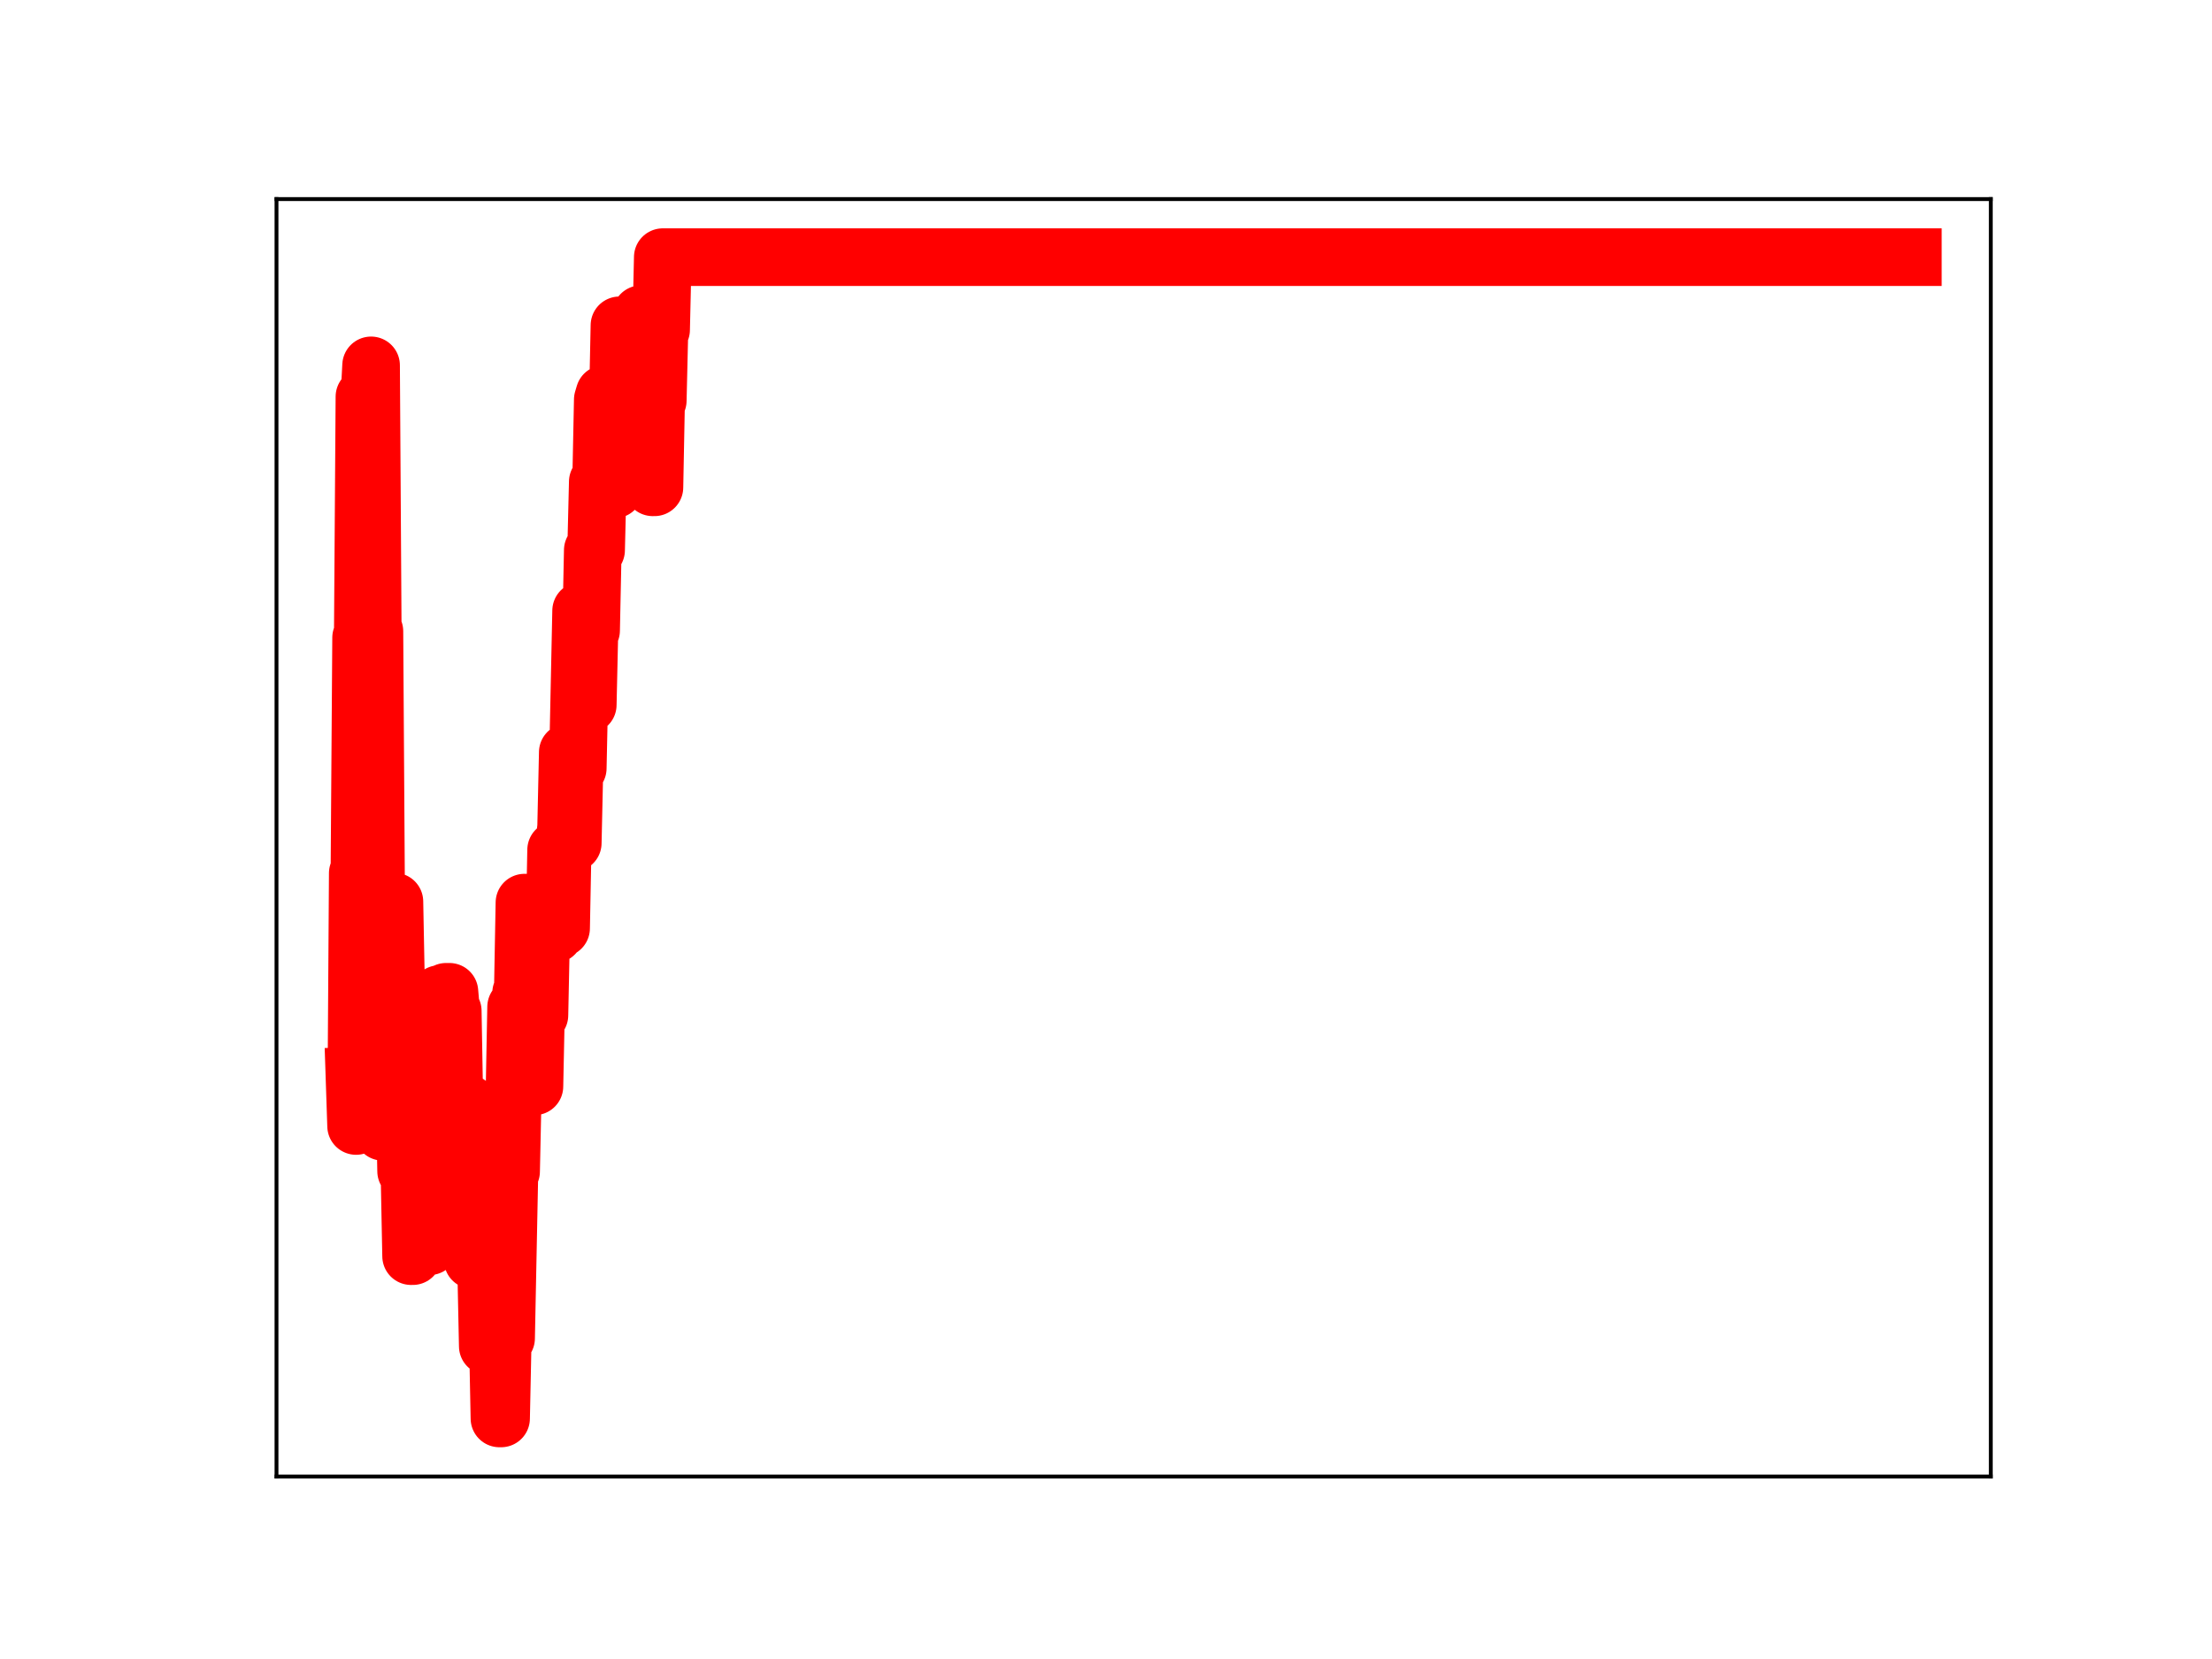 <?xml version="1.0" encoding="utf-8" standalone="no"?>
<!DOCTYPE svg PUBLIC "-//W3C//DTD SVG 1.1//EN"
  "http://www.w3.org/Graphics/SVG/1.1/DTD/svg11.dtd">
<!-- Created with matplotlib (https://matplotlib.org/) -->
<svg height="345.6pt" version="1.1" viewBox="0 0 460.8 345.6" width="460.8pt" xmlns="http://www.w3.org/2000/svg" xmlns:xlink="http://www.w3.org/1999/xlink">
 <defs>
  <style type="text/css">
*{stroke-linecap:butt;stroke-linejoin:round;}
  </style>
 </defs>
 <g id="figure_1">
  <g id="patch_1">
   <path d="M 0 345.6 
L 460.8 345.6 
L 460.8 0 
L 0 0 
z
" style="fill:#ffffff;"/>
  </g>
  <g id="axes_1">
   <g id="patch_2">
    <path d="M 57.6 307.584 
L 414.72 307.584 
L 414.72 41.472 
L 57.6 41.472 
z
" style="fill:#ffffff;"/>
   </g>
   <g id="line2d_1">
    <path clip-path="url(#p7b08decddf)" d="M 73.833 224.122 
L 74.18 234.566 
L 74.527 181.895 
L 74.874 181.895 
L 75.222 132.837 
L 75.569 132.837 
L 75.916 82.635 
L 76.958 82.635 
L 77.305 76.111 
L 77.652 131.506 
L 77.999 131.506 
L 78.347 185.694 
L 79.388 185.694 
L 79.736 235.777 
L 80.083 235.777 
L 80.43 188.451 
L 81.472 188.451 
L 81.819 187.825 
L 82.166 187.825 
L 82.513 205.845 
L 82.861 205.845 
L 83.208 222.287 
L 83.902 222.287 
L 84.249 225.8 
L 84.597 243.972 
L 85.291 243.972 
L 85.638 261.679 
L 85.986 261.679 
L 86.333 244.138 
L 86.68 244.138 
L 87.027 246 
L 87.374 246 
L 87.722 242.752 
L 89.111 242.752 
L 89.458 259.622 
L 89.805 241.969 
L 90.499 241.969 
L 90.847 223.146 
L 91.194 223.146 
L 91.541 207.073 
L 91.888 224.552 
L 92.583 224.552 
L 92.93 206.608 
L 93.625 206.608 
L 93.972 210.59 
L 94.319 210.59 
L 94.666 230.244 
L 95.361 230.244 
L 95.708 247.314 
L 96.055 247.314 
L 96.402 229.835 
L 97.444 229.835 
L 97.791 245.862 
L 98.138 245.862 
L 98.486 262.498 
L 98.833 261.665 
L 99.18 261.665 
L 99.527 244.467 
L 100.569 244.467 
L 100.916 263.87 
L 101.263 263.87 
L 101.611 280.433 
L 101.958 261.522 
L 103 261.522 
L 103.347 277.993 
L 103.694 277.993 
L 104.041 295.488 
L 104.388 295.488 
L 104.736 278.784 
L 105.43 278.784 
L 106.125 244.042 
L 106.472 244.042 
L 106.819 227.875 
L 107.166 227.875 
L 107.513 209.76 
L 107.861 209.76 
L 108.208 224.664 
L 108.555 206.832 
L 108.902 206.832 
L 109.25 188.034 
L 109.597 188.034 
L 109.944 207.468 
L 110.638 207.468 
L 110.986 226.307 
L 111.333 226.307 
L 111.68 209.446 
L 112.027 209.446 
L 112.375 211.483 
L 112.722 194.603 
L 115.5 194.603 
L 115.847 177.056 
L 116.194 177.056 
L 116.541 193.369 
L 116.889 193.369 
L 117.236 175.257 
L 117.583 175.257 
L 117.93 172.295 
L 118.277 156.716 
L 118.625 156.716 
L 118.972 175.619 
L 119.319 175.619 
L 119.666 160.043 
L 120.361 160.043 
L 121.055 127.231 
L 121.75 127.231 
L 122.097 146.829 
L 122.444 146.829 
L 122.791 131.344 
L 123.139 131.344 
L 123.486 114.607 
L 124.18 114.607 
L 124.527 100.359 
L 125.222 100.359 
L 125.569 83.249 
L 125.916 82.081 
L 126.611 82.081 
L 126.958 84.571 
L 127.652 84.571 
L 128 101.949 
L 128.347 84.396 
L 128.694 84.396 
L 129.041 67.77 
L 130.083 67.77 
L 130.43 86.018 
L 130.777 70.688 
L 131.472 70.688 
L 132.166 70.575 
L 132.514 85.373 
L 132.861 85.373 
L 133.208 68.67 
L 133.555 65.448 
L 133.902 65.448 
L 134.25 82.973 
L 134.597 82.973 
L 134.944 100.245 
L 135.291 100.245 
L 135.639 84.415 
L 135.986 101.518 
L 136.333 101.518 
L 136.68 83.456 
L 137.028 83.456 
L 137.375 68.704 
L 137.722 68.704 
L 138.069 53.568 
L 398.487 53.568 
L 398.487 53.568 
" style="fill:none;stroke:#ff0000;stroke-linecap:square;stroke-width:12;"/>
    <defs>
     <path d="M 0 3 
C 0.796 3 1.559 2.684 2.121 2.121 
C 2.684 1.559 3 0.796 3 0 
C 3 -0.796 2.684 -1.559 2.121 -2.121 
C 1.559 -2.684 0.796 -3 0 -3 
C -0.796 -3 -1.559 -2.684 -2.121 -2.121 
C -2.684 -1.559 -3 -0.796 -3 0 
C -3 0.796 -2.684 1.559 -2.121 2.121 
C -1.559 2.684 -0.796 3 0 3 
z
" id="m821e69f65d" style="stroke:#ff0000;"/>
    </defs>
    <g clip-path="url(#p7b08decddf)">
     <use style="fill:#ff0000;stroke:#ff0000;" x="73.833" xlink:href="#m821e69f65d" y="224.122"/>
     <use style="fill:#ff0000;stroke:#ff0000;" x="74.18" xlink:href="#m821e69f65d" y="234.566"/>
     <use style="fill:#ff0000;stroke:#ff0000;" x="74.527" xlink:href="#m821e69f65d" y="181.895"/>
     <use style="fill:#ff0000;stroke:#ff0000;" x="74.874" xlink:href="#m821e69f65d" y="181.895"/>
     <use style="fill:#ff0000;stroke:#ff0000;" x="75.222" xlink:href="#m821e69f65d" y="132.837"/>
     <use style="fill:#ff0000;stroke:#ff0000;" x="75.569" xlink:href="#m821e69f65d" y="132.837"/>
     <use style="fill:#ff0000;stroke:#ff0000;" x="75.916" xlink:href="#m821e69f65d" y="82.635"/>
     <use style="fill:#ff0000;stroke:#ff0000;" x="76.263" xlink:href="#m821e69f65d" y="82.635"/>
     <use style="fill:#ff0000;stroke:#ff0000;" x="76.611" xlink:href="#m821e69f65d" y="82.635"/>
     <use style="fill:#ff0000;stroke:#ff0000;" x="76.958" xlink:href="#m821e69f65d" y="82.635"/>
     <use style="fill:#ff0000;stroke:#ff0000;" x="77.305" xlink:href="#m821e69f65d" y="76.111"/>
     <use style="fill:#ff0000;stroke:#ff0000;" x="77.652" xlink:href="#m821e69f65d" y="131.506"/>
     <use style="fill:#ff0000;stroke:#ff0000;" x="77.999" xlink:href="#m821e69f65d" y="131.506"/>
     <use style="fill:#ff0000;stroke:#ff0000;" x="78.347" xlink:href="#m821e69f65d" y="185.694"/>
     <use style="fill:#ff0000;stroke:#ff0000;" x="78.694" xlink:href="#m821e69f65d" y="185.694"/>
     <use style="fill:#ff0000;stroke:#ff0000;" x="79.041" xlink:href="#m821e69f65d" y="185.694"/>
     <use style="fill:#ff0000;stroke:#ff0000;" x="79.388" xlink:href="#m821e69f65d" y="185.694"/>
     <use style="fill:#ff0000;stroke:#ff0000;" x="79.736" xlink:href="#m821e69f65d" y="235.777"/>
     <use style="fill:#ff0000;stroke:#ff0000;" x="80.083" xlink:href="#m821e69f65d" y="235.777"/>
     <use style="fill:#ff0000;stroke:#ff0000;" x="80.43" xlink:href="#m821e69f65d" y="188.451"/>
     <use style="fill:#ff0000;stroke:#ff0000;" x="80.777" xlink:href="#m821e69f65d" y="188.451"/>
     <use style="fill:#ff0000;stroke:#ff0000;" x="81.124" xlink:href="#m821e69f65d" y="188.451"/>
     <use style="fill:#ff0000;stroke:#ff0000;" x="81.472" xlink:href="#m821e69f65d" y="188.451"/>
     <use style="fill:#ff0000;stroke:#ff0000;" x="81.819" xlink:href="#m821e69f65d" y="187.825"/>
     <use style="fill:#ff0000;stroke:#ff0000;" x="82.166" xlink:href="#m821e69f65d" y="187.825"/>
     <use style="fill:#ff0000;stroke:#ff0000;" x="82.513" xlink:href="#m821e69f65d" y="205.845"/>
     <use style="fill:#ff0000;stroke:#ff0000;" x="82.861" xlink:href="#m821e69f65d" y="205.845"/>
     <use style="fill:#ff0000;stroke:#ff0000;" x="83.208" xlink:href="#m821e69f65d" y="222.287"/>
     <use style="fill:#ff0000;stroke:#ff0000;" x="83.555" xlink:href="#m821e69f65d" y="222.287"/>
     <use style="fill:#ff0000;stroke:#ff0000;" x="83.902" xlink:href="#m821e69f65d" y="222.287"/>
     <use style="fill:#ff0000;stroke:#ff0000;" x="84.249" xlink:href="#m821e69f65d" y="225.8"/>
     <use style="fill:#ff0000;stroke:#ff0000;" x="84.597" xlink:href="#m821e69f65d" y="243.972"/>
     <use style="fill:#ff0000;stroke:#ff0000;" x="84.944" xlink:href="#m821e69f65d" y="243.972"/>
     <use style="fill:#ff0000;stroke:#ff0000;" x="85.291" xlink:href="#m821e69f65d" y="243.972"/>
     <use style="fill:#ff0000;stroke:#ff0000;" x="85.638" xlink:href="#m821e69f65d" y="261.679"/>
     <use style="fill:#ff0000;stroke:#ff0000;" x="85.986" xlink:href="#m821e69f65d" y="261.679"/>
     <use style="fill:#ff0000;stroke:#ff0000;" x="86.333" xlink:href="#m821e69f65d" y="244.138"/>
     <use style="fill:#ff0000;stroke:#ff0000;" x="86.68" xlink:href="#m821e69f65d" y="244.138"/>
     <use style="fill:#ff0000;stroke:#ff0000;" x="87.027" xlink:href="#m821e69f65d" y="246"/>
     <use style="fill:#ff0000;stroke:#ff0000;" x="87.374" xlink:href="#m821e69f65d" y="246"/>
     <use style="fill:#ff0000;stroke:#ff0000;" x="87.722" xlink:href="#m821e69f65d" y="242.752"/>
     <use style="fill:#ff0000;stroke:#ff0000;" x="88.069" xlink:href="#m821e69f65d" y="242.752"/>
     <use style="fill:#ff0000;stroke:#ff0000;" x="88.416" xlink:href="#m821e69f65d" y="242.752"/>
     <use style="fill:#ff0000;stroke:#ff0000;" x="88.763" xlink:href="#m821e69f65d" y="242.752"/>
     <use style="fill:#ff0000;stroke:#ff0000;" x="89.111" xlink:href="#m821e69f65d" y="242.752"/>
     <use style="fill:#ff0000;stroke:#ff0000;" x="89.458" xlink:href="#m821e69f65d" y="259.622"/>
     <use style="fill:#ff0000;stroke:#ff0000;" x="89.805" xlink:href="#m821e69f65d" y="241.969"/>
     <use style="fill:#ff0000;stroke:#ff0000;" x="90.152" xlink:href="#m821e69f65d" y="241.969"/>
     <use style="fill:#ff0000;stroke:#ff0000;" x="90.499" xlink:href="#m821e69f65d" y="241.969"/>
     <use style="fill:#ff0000;stroke:#ff0000;" x="90.847" xlink:href="#m821e69f65d" y="223.146"/>
     <use style="fill:#ff0000;stroke:#ff0000;" x="91.194" xlink:href="#m821e69f65d" y="223.146"/>
     <use style="fill:#ff0000;stroke:#ff0000;" x="91.541" xlink:href="#m821e69f65d" y="207.073"/>
     <use style="fill:#ff0000;stroke:#ff0000;" x="91.888" xlink:href="#m821e69f65d" y="224.552"/>
     <use style="fill:#ff0000;stroke:#ff0000;" x="92.236" xlink:href="#m821e69f65d" y="224.552"/>
     <use style="fill:#ff0000;stroke:#ff0000;" x="92.583" xlink:href="#m821e69f65d" y="224.552"/>
     <use style="fill:#ff0000;stroke:#ff0000;" x="92.93" xlink:href="#m821e69f65d" y="206.608"/>
     <use style="fill:#ff0000;stroke:#ff0000;" x="93.277" xlink:href="#m821e69f65d" y="206.608"/>
     <use style="fill:#ff0000;stroke:#ff0000;" x="93.625" xlink:href="#m821e69f65d" y="206.608"/>
     <use style="fill:#ff0000;stroke:#ff0000;" x="93.972" xlink:href="#m821e69f65d" y="210.59"/>
     <use style="fill:#ff0000;stroke:#ff0000;" x="94.319" xlink:href="#m821e69f65d" y="210.59"/>
     <use style="fill:#ff0000;stroke:#ff0000;" x="94.666" xlink:href="#m821e69f65d" y="230.244"/>
     <use style="fill:#ff0000;stroke:#ff0000;" x="95.013" xlink:href="#m821e69f65d" y="230.244"/>
     <use style="fill:#ff0000;stroke:#ff0000;" x="95.361" xlink:href="#m821e69f65d" y="230.244"/>
     <use style="fill:#ff0000;stroke:#ff0000;" x="95.708" xlink:href="#m821e69f65d" y="247.314"/>
     <use style="fill:#ff0000;stroke:#ff0000;" x="96.055" xlink:href="#m821e69f65d" y="247.314"/>
     <use style="fill:#ff0000;stroke:#ff0000;" x="96.402" xlink:href="#m821e69f65d" y="229.835"/>
     <use style="fill:#ff0000;stroke:#ff0000;" x="96.75" xlink:href="#m821e69f65d" y="229.835"/>
     <use style="fill:#ff0000;stroke:#ff0000;" x="97.097" xlink:href="#m821e69f65d" y="229.835"/>
     <use style="fill:#ff0000;stroke:#ff0000;" x="97.444" xlink:href="#m821e69f65d" y="229.835"/>
     <use style="fill:#ff0000;stroke:#ff0000;" x="97.791" xlink:href="#m821e69f65d" y="245.862"/>
     <use style="fill:#ff0000;stroke:#ff0000;" x="98.138" xlink:href="#m821e69f65d" y="245.862"/>
     <use style="fill:#ff0000;stroke:#ff0000;" x="98.486" xlink:href="#m821e69f65d" y="262.498"/>
     <use style="fill:#ff0000;stroke:#ff0000;" x="98.833" xlink:href="#m821e69f65d" y="261.665"/>
     <use style="fill:#ff0000;stroke:#ff0000;" x="99.18" xlink:href="#m821e69f65d" y="261.665"/>
     <use style="fill:#ff0000;stroke:#ff0000;" x="99.527" xlink:href="#m821e69f65d" y="244.467"/>
     <use style="fill:#ff0000;stroke:#ff0000;" x="99.875" xlink:href="#m821e69f65d" y="244.467"/>
     <use style="fill:#ff0000;stroke:#ff0000;" x="100.222" xlink:href="#m821e69f65d" y="244.467"/>
     <use style="fill:#ff0000;stroke:#ff0000;" x="100.569" xlink:href="#m821e69f65d" y="244.467"/>
     <use style="fill:#ff0000;stroke:#ff0000;" x="100.916" xlink:href="#m821e69f65d" y="263.87"/>
     <use style="fill:#ff0000;stroke:#ff0000;" x="101.263" xlink:href="#m821e69f65d" y="263.87"/>
     <use style="fill:#ff0000;stroke:#ff0000;" x="101.611" xlink:href="#m821e69f65d" y="280.433"/>
     <use style="fill:#ff0000;stroke:#ff0000;" x="101.958" xlink:href="#m821e69f65d" y="261.522"/>
     <use style="fill:#ff0000;stroke:#ff0000;" x="102.305" xlink:href="#m821e69f65d" y="261.522"/>
     <use style="fill:#ff0000;stroke:#ff0000;" x="102.652" xlink:href="#m821e69f65d" y="261.522"/>
     <use style="fill:#ff0000;stroke:#ff0000;" x="103" xlink:href="#m821e69f65d" y="261.522"/>
     <use style="fill:#ff0000;stroke:#ff0000;" x="103.347" xlink:href="#m821e69f65d" y="277.993"/>
     <use style="fill:#ff0000;stroke:#ff0000;" x="103.694" xlink:href="#m821e69f65d" y="277.993"/>
     <use style="fill:#ff0000;stroke:#ff0000;" x="104.041" xlink:href="#m821e69f65d" y="295.488"/>
     <use style="fill:#ff0000;stroke:#ff0000;" x="104.388" xlink:href="#m821e69f65d" y="295.488"/>
     <use style="fill:#ff0000;stroke:#ff0000;" x="104.736" xlink:href="#m821e69f65d" y="278.784"/>
     <use style="fill:#ff0000;stroke:#ff0000;" x="105.083" xlink:href="#m821e69f65d" y="278.784"/>
     <use style="fill:#ff0000;stroke:#ff0000;" x="105.43" xlink:href="#m821e69f65d" y="278.784"/>
     <use style="fill:#ff0000;stroke:#ff0000;" x="105.777" xlink:href="#m821e69f65d" y="262.427"/>
     <use style="fill:#ff0000;stroke:#ff0000;" x="106.125" xlink:href="#m821e69f65d" y="244.042"/>
     <use style="fill:#ff0000;stroke:#ff0000;" x="106.472" xlink:href="#m821e69f65d" y="244.042"/>
     <use style="fill:#ff0000;stroke:#ff0000;" x="106.819" xlink:href="#m821e69f65d" y="227.875"/>
     <use style="fill:#ff0000;stroke:#ff0000;" x="107.166" xlink:href="#m821e69f65d" y="227.875"/>
     <use style="fill:#ff0000;stroke:#ff0000;" x="107.513" xlink:href="#m821e69f65d" y="209.76"/>
     <use style="fill:#ff0000;stroke:#ff0000;" x="107.861" xlink:href="#m821e69f65d" y="209.76"/>
     <use style="fill:#ff0000;stroke:#ff0000;" x="108.208" xlink:href="#m821e69f65d" y="224.664"/>
     <use style="fill:#ff0000;stroke:#ff0000;" x="108.555" xlink:href="#m821e69f65d" y="206.832"/>
     <use style="fill:#ff0000;stroke:#ff0000;" x="108.902" xlink:href="#m821e69f65d" y="206.832"/>
     <use style="fill:#ff0000;stroke:#ff0000;" x="109.25" xlink:href="#m821e69f65d" y="188.034"/>
     <use style="fill:#ff0000;stroke:#ff0000;" x="109.597" xlink:href="#m821e69f65d" y="188.034"/>
     <use style="fill:#ff0000;stroke:#ff0000;" x="109.944" xlink:href="#m821e69f65d" y="207.468"/>
     <use style="fill:#ff0000;stroke:#ff0000;" x="110.291" xlink:href="#m821e69f65d" y="207.468"/>
     <use style="fill:#ff0000;stroke:#ff0000;" x="110.638" xlink:href="#m821e69f65d" y="207.468"/>
     <use style="fill:#ff0000;stroke:#ff0000;" x="110.986" xlink:href="#m821e69f65d" y="226.307"/>
     <use style="fill:#ff0000;stroke:#ff0000;" x="111.333" xlink:href="#m821e69f65d" y="226.307"/>
     <use style="fill:#ff0000;stroke:#ff0000;" x="111.68" xlink:href="#m821e69f65d" y="209.446"/>
     <use style="fill:#ff0000;stroke:#ff0000;" x="112.027" xlink:href="#m821e69f65d" y="209.446"/>
     <use style="fill:#ff0000;stroke:#ff0000;" x="112.375" xlink:href="#m821e69f65d" y="211.483"/>
     <use style="fill:#ff0000;stroke:#ff0000;" x="112.722" xlink:href="#m821e69f65d" y="194.603"/>
     <use style="fill:#ff0000;stroke:#ff0000;" x="113.069" xlink:href="#m821e69f65d" y="194.603"/>
     <use style="fill:#ff0000;stroke:#ff0000;" x="113.416" xlink:href="#m821e69f65d" y="194.603"/>
     <use style="fill:#ff0000;stroke:#ff0000;" x="113.763" xlink:href="#m821e69f65d" y="194.603"/>
     <use style="fill:#ff0000;stroke:#ff0000;" x="114.111" xlink:href="#m821e69f65d" y="194.603"/>
     <use style="fill:#ff0000;stroke:#ff0000;" x="114.458" xlink:href="#m821e69f65d" y="194.603"/>
     <use style="fill:#ff0000;stroke:#ff0000;" x="114.805" xlink:href="#m821e69f65d" y="194.603"/>
     <use style="fill:#ff0000;stroke:#ff0000;" x="115.152" xlink:href="#m821e69f65d" y="194.603"/>
     <use style="fill:#ff0000;stroke:#ff0000;" x="115.5" xlink:href="#m821e69f65d" y="194.603"/>
     <use style="fill:#ff0000;stroke:#ff0000;" x="115.847" xlink:href="#m821e69f65d" y="177.056"/>
     <use style="fill:#ff0000;stroke:#ff0000;" x="116.194" xlink:href="#m821e69f65d" y="177.056"/>
     <use style="fill:#ff0000;stroke:#ff0000;" x="116.541" xlink:href="#m821e69f65d" y="193.369"/>
     <use style="fill:#ff0000;stroke:#ff0000;" x="116.889" xlink:href="#m821e69f65d" y="193.369"/>
     <use style="fill:#ff0000;stroke:#ff0000;" x="117.236" xlink:href="#m821e69f65d" y="175.257"/>
     <use style="fill:#ff0000;stroke:#ff0000;" x="117.583" xlink:href="#m821e69f65d" y="175.257"/>
     <use style="fill:#ff0000;stroke:#ff0000;" x="117.93" xlink:href="#m821e69f65d" y="172.295"/>
     <use style="fill:#ff0000;stroke:#ff0000;" x="118.277" xlink:href="#m821e69f65d" y="156.716"/>
     <use style="fill:#ff0000;stroke:#ff0000;" x="118.625" xlink:href="#m821e69f65d" y="156.716"/>
     <use style="fill:#ff0000;stroke:#ff0000;" x="118.972" xlink:href="#m821e69f65d" y="175.619"/>
     <use style="fill:#ff0000;stroke:#ff0000;" x="119.319" xlink:href="#m821e69f65d" y="175.619"/>
     <use style="fill:#ff0000;stroke:#ff0000;" x="119.666" xlink:href="#m821e69f65d" y="160.043"/>
     <use style="fill:#ff0000;stroke:#ff0000;" x="120.014" xlink:href="#m821e69f65d" y="160.043"/>
     <use style="fill:#ff0000;stroke:#ff0000;" x="120.361" xlink:href="#m821e69f65d" y="160.043"/>
     <use style="fill:#ff0000;stroke:#ff0000;" x="120.708" xlink:href="#m821e69f65d" y="144.167"/>
     <use style="fill:#ff0000;stroke:#ff0000;" x="121.055" xlink:href="#m821e69f65d" y="127.231"/>
     <use style="fill:#ff0000;stroke:#ff0000;" x="121.402" xlink:href="#m821e69f65d" y="127.231"/>
     <use style="fill:#ff0000;stroke:#ff0000;" x="121.75" xlink:href="#m821e69f65d" y="127.231"/>
     <use style="fill:#ff0000;stroke:#ff0000;" x="122.097" xlink:href="#m821e69f65d" y="146.829"/>
     <use style="fill:#ff0000;stroke:#ff0000;" x="122.444" xlink:href="#m821e69f65d" y="146.829"/>
     <use style="fill:#ff0000;stroke:#ff0000;" x="122.791" xlink:href="#m821e69f65d" y="131.344"/>
     <use style="fill:#ff0000;stroke:#ff0000;" x="123.139" xlink:href="#m821e69f65d" y="131.344"/>
     <use style="fill:#ff0000;stroke:#ff0000;" x="123.486" xlink:href="#m821e69f65d" y="114.607"/>
     <use style="fill:#ff0000;stroke:#ff0000;" x="123.833" xlink:href="#m821e69f65d" y="114.607"/>
     <use style="fill:#ff0000;stroke:#ff0000;" x="124.18" xlink:href="#m821e69f65d" y="114.607"/>
     <use style="fill:#ff0000;stroke:#ff0000;" x="124.527" xlink:href="#m821e69f65d" y="100.359"/>
     <use style="fill:#ff0000;stroke:#ff0000;" x="124.875" xlink:href="#m821e69f65d" y="100.359"/>
     <use style="fill:#ff0000;stroke:#ff0000;" x="125.222" xlink:href="#m821e69f65d" y="100.359"/>
     <use style="fill:#ff0000;stroke:#ff0000;" x="125.569" xlink:href="#m821e69f65d" y="83.249"/>
     <use style="fill:#ff0000;stroke:#ff0000;" x="125.916" xlink:href="#m821e69f65d" y="82.081"/>
     <use style="fill:#ff0000;stroke:#ff0000;" x="126.264" xlink:href="#m821e69f65d" y="82.081"/>
     <use style="fill:#ff0000;stroke:#ff0000;" x="126.611" xlink:href="#m821e69f65d" y="82.081"/>
     <use style="fill:#ff0000;stroke:#ff0000;" x="126.958" xlink:href="#m821e69f65d" y="84.571"/>
     <use style="fill:#ff0000;stroke:#ff0000;" x="127.305" xlink:href="#m821e69f65d" y="84.571"/>
     <use style="fill:#ff0000;stroke:#ff0000;" x="127.652" xlink:href="#m821e69f65d" y="84.571"/>
     <use style="fill:#ff0000;stroke:#ff0000;" x="128" xlink:href="#m821e69f65d" y="101.949"/>
     <use style="fill:#ff0000;stroke:#ff0000;" x="128.347" xlink:href="#m821e69f65d" y="84.396"/>
     <use style="fill:#ff0000;stroke:#ff0000;" x="128.694" xlink:href="#m821e69f65d" y="84.396"/>
     <use style="fill:#ff0000;stroke:#ff0000;" x="129.041" xlink:href="#m821e69f65d" y="67.77"/>
     <use style="fill:#ff0000;stroke:#ff0000;" x="129.389" xlink:href="#m821e69f65d" y="67.77"/>
     <use style="fill:#ff0000;stroke:#ff0000;" x="129.736" xlink:href="#m821e69f65d" y="67.77"/>
     <use style="fill:#ff0000;stroke:#ff0000;" x="130.083" xlink:href="#m821e69f65d" y="67.77"/>
     <use style="fill:#ff0000;stroke:#ff0000;" x="130.43" xlink:href="#m821e69f65d" y="86.018"/>
     <use style="fill:#ff0000;stroke:#ff0000;" x="130.777" xlink:href="#m821e69f65d" y="70.688"/>
     <use style="fill:#ff0000;stroke:#ff0000;" x="131.125" xlink:href="#m821e69f65d" y="70.688"/>
     <use style="fill:#ff0000;stroke:#ff0000;" x="131.472" xlink:href="#m821e69f65d" y="70.688"/>
     <use style="fill:#ff0000;stroke:#ff0000;" x="131.819" xlink:href="#m821e69f65d" y="70.575"/>
     <use style="fill:#ff0000;stroke:#ff0000;" x="132.166" xlink:href="#m821e69f65d" y="70.575"/>
     <use style="fill:#ff0000;stroke:#ff0000;" x="132.514" xlink:href="#m821e69f65d" y="85.373"/>
     <use style="fill:#ff0000;stroke:#ff0000;" x="132.861" xlink:href="#m821e69f65d" y="85.373"/>
     <use style="fill:#ff0000;stroke:#ff0000;" x="133.208" xlink:href="#m821e69f65d" y="68.67"/>
     <use style="fill:#ff0000;stroke:#ff0000;" x="133.555" xlink:href="#m821e69f65d" y="65.448"/>
     <use style="fill:#ff0000;stroke:#ff0000;" x="133.902" xlink:href="#m821e69f65d" y="65.448"/>
     <use style="fill:#ff0000;stroke:#ff0000;" x="134.25" xlink:href="#m821e69f65d" y="82.973"/>
     <use style="fill:#ff0000;stroke:#ff0000;" x="134.597" xlink:href="#m821e69f65d" y="82.973"/>
     <use style="fill:#ff0000;stroke:#ff0000;" x="134.944" xlink:href="#m821e69f65d" y="100.245"/>
     <use style="fill:#ff0000;stroke:#ff0000;" x="135.291" xlink:href="#m821e69f65d" y="100.245"/>
     <use style="fill:#ff0000;stroke:#ff0000;" x="135.639" xlink:href="#m821e69f65d" y="84.415"/>
     <use style="fill:#ff0000;stroke:#ff0000;" x="135.986" xlink:href="#m821e69f65d" y="101.518"/>
     <use style="fill:#ff0000;stroke:#ff0000;" x="136.333" xlink:href="#m821e69f65d" y="101.518"/>
     <use style="fill:#ff0000;stroke:#ff0000;" x="136.68" xlink:href="#m821e69f65d" y="83.456"/>
     <use style="fill:#ff0000;stroke:#ff0000;" x="137.028" xlink:href="#m821e69f65d" y="83.456"/>
     <use style="fill:#ff0000;stroke:#ff0000;" x="137.375" xlink:href="#m821e69f65d" y="68.704"/>
     <use style="fill:#ff0000;stroke:#ff0000;" x="137.722" xlink:href="#m821e69f65d" y="68.704"/>
     <use style="fill:#ff0000;stroke:#ff0000;" x="138.069" xlink:href="#m821e69f65d" y="53.568"/>
     <use style="fill:#ff0000;stroke:#ff0000;" x="138.416" xlink:href="#m821e69f65d" y="53.568"/>
     <use style="fill:#ff0000;stroke:#ff0000;" x="138.764" xlink:href="#m821e69f65d" y="53.568"/>
     <use style="fill:#ff0000;stroke:#ff0000;" x="139.111" xlink:href="#m821e69f65d" y="53.568"/>
     <use style="fill:#ff0000;stroke:#ff0000;" x="139.458" xlink:href="#m821e69f65d" y="53.568"/>
     <use style="fill:#ff0000;stroke:#ff0000;" x="139.805" xlink:href="#m821e69f65d" y="53.568"/>
     <use style="fill:#ff0000;stroke:#ff0000;" x="140.153" xlink:href="#m821e69f65d" y="53.568"/>
     <use style="fill:#ff0000;stroke:#ff0000;" x="140.5" xlink:href="#m821e69f65d" y="53.568"/>
     <use style="fill:#ff0000;stroke:#ff0000;" x="140.847" xlink:href="#m821e69f65d" y="53.568"/>
     <use style="fill:#ff0000;stroke:#ff0000;" x="141.194" xlink:href="#m821e69f65d" y="53.568"/>
     <use style="fill:#ff0000;stroke:#ff0000;" x="141.541" xlink:href="#m821e69f65d" y="53.568"/>
     <use style="fill:#ff0000;stroke:#ff0000;" x="141.889" xlink:href="#m821e69f65d" y="53.568"/>
     <use style="fill:#ff0000;stroke:#ff0000;" x="142.236" xlink:href="#m821e69f65d" y="53.568"/>
     <use style="fill:#ff0000;stroke:#ff0000;" x="142.583" xlink:href="#m821e69f65d" y="53.568"/>
     <use style="fill:#ff0000;stroke:#ff0000;" x="142.93" xlink:href="#m821e69f65d" y="53.568"/>
     <use style="fill:#ff0000;stroke:#ff0000;" x="143.278" xlink:href="#m821e69f65d" y="53.568"/>
     <use style="fill:#ff0000;stroke:#ff0000;" x="143.625" xlink:href="#m821e69f65d" y="53.568"/>
     <use style="fill:#ff0000;stroke:#ff0000;" x="143.972" xlink:href="#m821e69f65d" y="53.568"/>
     <use style="fill:#ff0000;stroke:#ff0000;" x="144.319" xlink:href="#m821e69f65d" y="53.568"/>
     <use style="fill:#ff0000;stroke:#ff0000;" x="144.666" xlink:href="#m821e69f65d" y="53.568"/>
     <use style="fill:#ff0000;stroke:#ff0000;" x="145.014" xlink:href="#m821e69f65d" y="53.568"/>
     <use style="fill:#ff0000;stroke:#ff0000;" x="145.361" xlink:href="#m821e69f65d" y="53.568"/>
     <use style="fill:#ff0000;stroke:#ff0000;" x="145.708" xlink:href="#m821e69f65d" y="53.568"/>
     <use style="fill:#ff0000;stroke:#ff0000;" x="146.055" xlink:href="#m821e69f65d" y="53.568"/>
     <use style="fill:#ff0000;stroke:#ff0000;" x="146.403" xlink:href="#m821e69f65d" y="53.568"/>
     <use style="fill:#ff0000;stroke:#ff0000;" x="146.75" xlink:href="#m821e69f65d" y="53.568"/>
     <use style="fill:#ff0000;stroke:#ff0000;" x="147.097" xlink:href="#m821e69f65d" y="53.568"/>
     <use style="fill:#ff0000;stroke:#ff0000;" x="147.444" xlink:href="#m821e69f65d" y="53.568"/>
     <use style="fill:#ff0000;stroke:#ff0000;" x="147.791" xlink:href="#m821e69f65d" y="53.568"/>
     <use style="fill:#ff0000;stroke:#ff0000;" x="148.139" xlink:href="#m821e69f65d" y="53.568"/>
     <use style="fill:#ff0000;stroke:#ff0000;" x="148.486" xlink:href="#m821e69f65d" y="53.568"/>
     <use style="fill:#ff0000;stroke:#ff0000;" x="148.833" xlink:href="#m821e69f65d" y="53.568"/>
     <use style="fill:#ff0000;stroke:#ff0000;" x="149.18" xlink:href="#m821e69f65d" y="53.568"/>
     <use style="fill:#ff0000;stroke:#ff0000;" x="149.528" xlink:href="#m821e69f65d" y="53.568"/>
     <use style="fill:#ff0000;stroke:#ff0000;" x="149.875" xlink:href="#m821e69f65d" y="53.568"/>
     <use style="fill:#ff0000;stroke:#ff0000;" x="150.222" xlink:href="#m821e69f65d" y="53.568"/>
     <use style="fill:#ff0000;stroke:#ff0000;" x="150.569" xlink:href="#m821e69f65d" y="53.568"/>
     <use style="fill:#ff0000;stroke:#ff0000;" x="150.916" xlink:href="#m821e69f65d" y="53.568"/>
     <use style="fill:#ff0000;stroke:#ff0000;" x="151.264" xlink:href="#m821e69f65d" y="53.568"/>
     <use style="fill:#ff0000;stroke:#ff0000;" x="151.611" xlink:href="#m821e69f65d" y="53.568"/>
     <use style="fill:#ff0000;stroke:#ff0000;" x="151.958" xlink:href="#m821e69f65d" y="53.568"/>
     <use style="fill:#ff0000;stroke:#ff0000;" x="152.305" xlink:href="#m821e69f65d" y="53.568"/>
     <use style="fill:#ff0000;stroke:#ff0000;" x="152.653" xlink:href="#m821e69f65d" y="53.568"/>
     <use style="fill:#ff0000;stroke:#ff0000;" x="153" xlink:href="#m821e69f65d" y="53.568"/>
     <use style="fill:#ff0000;stroke:#ff0000;" x="153.347" xlink:href="#m821e69f65d" y="53.568"/>
     <use style="fill:#ff0000;stroke:#ff0000;" x="153.694" xlink:href="#m821e69f65d" y="53.568"/>
     <use style="fill:#ff0000;stroke:#ff0000;" x="154.041" xlink:href="#m821e69f65d" y="53.568"/>
     <use style="fill:#ff0000;stroke:#ff0000;" x="154.389" xlink:href="#m821e69f65d" y="53.568"/>
     <use style="fill:#ff0000;stroke:#ff0000;" x="154.736" xlink:href="#m821e69f65d" y="53.568"/>
     <use style="fill:#ff0000;stroke:#ff0000;" x="155.083" xlink:href="#m821e69f65d" y="53.568"/>
     <use style="fill:#ff0000;stroke:#ff0000;" x="155.43" xlink:href="#m821e69f65d" y="53.568"/>
     <use style="fill:#ff0000;stroke:#ff0000;" x="155.778" xlink:href="#m821e69f65d" y="53.568"/>
     <use style="fill:#ff0000;stroke:#ff0000;" x="156.125" xlink:href="#m821e69f65d" y="53.568"/>
     <use style="fill:#ff0000;stroke:#ff0000;" x="156.472" xlink:href="#m821e69f65d" y="53.568"/>
     <use style="fill:#ff0000;stroke:#ff0000;" x="156.819" xlink:href="#m821e69f65d" y="53.568"/>
     <use style="fill:#ff0000;stroke:#ff0000;" x="157.167" xlink:href="#m821e69f65d" y="53.568"/>
     <use style="fill:#ff0000;stroke:#ff0000;" x="157.514" xlink:href="#m821e69f65d" y="53.568"/>
     <use style="fill:#ff0000;stroke:#ff0000;" x="157.861" xlink:href="#m821e69f65d" y="53.568"/>
     <use style="fill:#ff0000;stroke:#ff0000;" x="158.208" xlink:href="#m821e69f65d" y="53.568"/>
     <use style="fill:#ff0000;stroke:#ff0000;" x="158.555" xlink:href="#m821e69f65d" y="53.568"/>
     <use style="fill:#ff0000;stroke:#ff0000;" x="158.903" xlink:href="#m821e69f65d" y="53.568"/>
     <use style="fill:#ff0000;stroke:#ff0000;" x="159.25" xlink:href="#m821e69f65d" y="53.568"/>
     <use style="fill:#ff0000;stroke:#ff0000;" x="159.597" xlink:href="#m821e69f65d" y="53.568"/>
     <use style="fill:#ff0000;stroke:#ff0000;" x="159.944" xlink:href="#m821e69f65d" y="53.568"/>
     <use style="fill:#ff0000;stroke:#ff0000;" x="160.292" xlink:href="#m821e69f65d" y="53.568"/>
     <use style="fill:#ff0000;stroke:#ff0000;" x="160.639" xlink:href="#m821e69f65d" y="53.568"/>
     <use style="fill:#ff0000;stroke:#ff0000;" x="160.986" xlink:href="#m821e69f65d" y="53.568"/>
     <use style="fill:#ff0000;stroke:#ff0000;" x="161.333" xlink:href="#m821e69f65d" y="53.568"/>
     <use style="fill:#ff0000;stroke:#ff0000;" x="161.68" xlink:href="#m821e69f65d" y="53.568"/>
     <use style="fill:#ff0000;stroke:#ff0000;" x="162.028" xlink:href="#m821e69f65d" y="53.568"/>
     <use style="fill:#ff0000;stroke:#ff0000;" x="162.375" xlink:href="#m821e69f65d" y="53.568"/>
     <use style="fill:#ff0000;stroke:#ff0000;" x="162.722" xlink:href="#m821e69f65d" y="53.568"/>
     <use style="fill:#ff0000;stroke:#ff0000;" x="163.069" xlink:href="#m821e69f65d" y="53.568"/>
     <use style="fill:#ff0000;stroke:#ff0000;" x="163.417" xlink:href="#m821e69f65d" y="53.568"/>
     <use style="fill:#ff0000;stroke:#ff0000;" x="163.764" xlink:href="#m821e69f65d" y="53.568"/>
     <use style="fill:#ff0000;stroke:#ff0000;" x="164.111" xlink:href="#m821e69f65d" y="53.568"/>
     <use style="fill:#ff0000;stroke:#ff0000;" x="164.458" xlink:href="#m821e69f65d" y="53.568"/>
     <use style="fill:#ff0000;stroke:#ff0000;" x="164.805" xlink:href="#m821e69f65d" y="53.568"/>
     <use style="fill:#ff0000;stroke:#ff0000;" x="165.153" xlink:href="#m821e69f65d" y="53.568"/>
     <use style="fill:#ff0000;stroke:#ff0000;" x="165.5" xlink:href="#m821e69f65d" y="53.568"/>
     <use style="fill:#ff0000;stroke:#ff0000;" x="165.847" xlink:href="#m821e69f65d" y="53.568"/>
     <use style="fill:#ff0000;stroke:#ff0000;" x="166.194" xlink:href="#m821e69f65d" y="53.568"/>
     <use style="fill:#ff0000;stroke:#ff0000;" x="166.542" xlink:href="#m821e69f65d" y="53.568"/>
     <use style="fill:#ff0000;stroke:#ff0000;" x="166.889" xlink:href="#m821e69f65d" y="53.568"/>
     <use style="fill:#ff0000;stroke:#ff0000;" x="167.236" xlink:href="#m821e69f65d" y="53.568"/>
     <use style="fill:#ff0000;stroke:#ff0000;" x="167.583" xlink:href="#m821e69f65d" y="53.568"/>
     <use style="fill:#ff0000;stroke:#ff0000;" x="167.93" xlink:href="#m821e69f65d" y="53.568"/>
     <use style="fill:#ff0000;stroke:#ff0000;" x="168.278" xlink:href="#m821e69f65d" y="53.568"/>
     <use style="fill:#ff0000;stroke:#ff0000;" x="168.625" xlink:href="#m821e69f65d" y="53.568"/>
     <use style="fill:#ff0000;stroke:#ff0000;" x="168.972" xlink:href="#m821e69f65d" y="53.568"/>
     <use style="fill:#ff0000;stroke:#ff0000;" x="169.319" xlink:href="#m821e69f65d" y="53.568"/>
     <use style="fill:#ff0000;stroke:#ff0000;" x="169.667" xlink:href="#m821e69f65d" y="53.568"/>
     <use style="fill:#ff0000;stroke:#ff0000;" x="170.014" xlink:href="#m821e69f65d" y="53.568"/>
     <use style="fill:#ff0000;stroke:#ff0000;" x="170.361" xlink:href="#m821e69f65d" y="53.568"/>
     <use style="fill:#ff0000;stroke:#ff0000;" x="170.708" xlink:href="#m821e69f65d" y="53.568"/>
     <use style="fill:#ff0000;stroke:#ff0000;" x="171.055" xlink:href="#m821e69f65d" y="53.568"/>
     <use style="fill:#ff0000;stroke:#ff0000;" x="171.403" xlink:href="#m821e69f65d" y="53.568"/>
     <use style="fill:#ff0000;stroke:#ff0000;" x="171.75" xlink:href="#m821e69f65d" y="53.568"/>
     <use style="fill:#ff0000;stroke:#ff0000;" x="172.097" xlink:href="#m821e69f65d" y="53.568"/>
     <use style="fill:#ff0000;stroke:#ff0000;" x="172.444" xlink:href="#m821e69f65d" y="53.568"/>
     <use style="fill:#ff0000;stroke:#ff0000;" x="172.792" xlink:href="#m821e69f65d" y="53.568"/>
     <use style="fill:#ff0000;stroke:#ff0000;" x="173.139" xlink:href="#m821e69f65d" y="53.568"/>
     <use style="fill:#ff0000;stroke:#ff0000;" x="173.486" xlink:href="#m821e69f65d" y="53.568"/>
     <use style="fill:#ff0000;stroke:#ff0000;" x="173.833" xlink:href="#m821e69f65d" y="53.568"/>
     <use style="fill:#ff0000;stroke:#ff0000;" x="174.18" xlink:href="#m821e69f65d" y="53.568"/>
     <use style="fill:#ff0000;stroke:#ff0000;" x="174.528" xlink:href="#m821e69f65d" y="53.568"/>
     <use style="fill:#ff0000;stroke:#ff0000;" x="174.875" xlink:href="#m821e69f65d" y="53.568"/>
     <use style="fill:#ff0000;stroke:#ff0000;" x="175.222" xlink:href="#m821e69f65d" y="53.568"/>
     <use style="fill:#ff0000;stroke:#ff0000;" x="175.569" xlink:href="#m821e69f65d" y="53.568"/>
     <use style="fill:#ff0000;stroke:#ff0000;" x="175.917" xlink:href="#m821e69f65d" y="53.568"/>
     <use style="fill:#ff0000;stroke:#ff0000;" x="176.264" xlink:href="#m821e69f65d" y="53.568"/>
     <use style="fill:#ff0000;stroke:#ff0000;" x="176.611" xlink:href="#m821e69f65d" y="53.568"/>
     <use style="fill:#ff0000;stroke:#ff0000;" x="176.958" xlink:href="#m821e69f65d" y="53.568"/>
     <use style="fill:#ff0000;stroke:#ff0000;" x="177.306" xlink:href="#m821e69f65d" y="53.568"/>
     <use style="fill:#ff0000;stroke:#ff0000;" x="177.653" xlink:href="#m821e69f65d" y="53.568"/>
     <use style="fill:#ff0000;stroke:#ff0000;" x="178" xlink:href="#m821e69f65d" y="53.568"/>
     <use style="fill:#ff0000;stroke:#ff0000;" x="178.347" xlink:href="#m821e69f65d" y="53.568"/>
     <use style="fill:#ff0000;stroke:#ff0000;" x="178.694" xlink:href="#m821e69f65d" y="53.568"/>
     <use style="fill:#ff0000;stroke:#ff0000;" x="179.042" xlink:href="#m821e69f65d" y="53.568"/>
     <use style="fill:#ff0000;stroke:#ff0000;" x="179.389" xlink:href="#m821e69f65d" y="53.568"/>
     <use style="fill:#ff0000;stroke:#ff0000;" x="179.736" xlink:href="#m821e69f65d" y="53.568"/>
     <use style="fill:#ff0000;stroke:#ff0000;" x="180.083" xlink:href="#m821e69f65d" y="53.568"/>
     <use style="fill:#ff0000;stroke:#ff0000;" x="180.431" xlink:href="#m821e69f65d" y="53.568"/>
     <use style="fill:#ff0000;stroke:#ff0000;" x="180.778" xlink:href="#m821e69f65d" y="53.568"/>
     <use style="fill:#ff0000;stroke:#ff0000;" x="181.125" xlink:href="#m821e69f65d" y="53.568"/>
     <use style="fill:#ff0000;stroke:#ff0000;" x="181.472" xlink:href="#m821e69f65d" y="53.568"/>
     <use style="fill:#ff0000;stroke:#ff0000;" x="181.819" xlink:href="#m821e69f65d" y="53.568"/>
     <use style="fill:#ff0000;stroke:#ff0000;" x="182.167" xlink:href="#m821e69f65d" y="53.568"/>
     <use style="fill:#ff0000;stroke:#ff0000;" x="182.514" xlink:href="#m821e69f65d" y="53.568"/>
     <use style="fill:#ff0000;stroke:#ff0000;" x="182.861" xlink:href="#m821e69f65d" y="53.568"/>
     <use style="fill:#ff0000;stroke:#ff0000;" x="183.208" xlink:href="#m821e69f65d" y="53.568"/>
     <use style="fill:#ff0000;stroke:#ff0000;" x="183.556" xlink:href="#m821e69f65d" y="53.568"/>
     <use style="fill:#ff0000;stroke:#ff0000;" x="183.903" xlink:href="#m821e69f65d" y="53.568"/>
     <use style="fill:#ff0000;stroke:#ff0000;" x="184.25" xlink:href="#m821e69f65d" y="53.568"/>
     <use style="fill:#ff0000;stroke:#ff0000;" x="184.597" xlink:href="#m821e69f65d" y="53.568"/>
     <use style="fill:#ff0000;stroke:#ff0000;" x="184.944" xlink:href="#m821e69f65d" y="53.568"/>
     <use style="fill:#ff0000;stroke:#ff0000;" x="185.292" xlink:href="#m821e69f65d" y="53.568"/>
     <use style="fill:#ff0000;stroke:#ff0000;" x="185.639" xlink:href="#m821e69f65d" y="53.568"/>
     <use style="fill:#ff0000;stroke:#ff0000;" x="185.986" xlink:href="#m821e69f65d" y="53.568"/>
     <use style="fill:#ff0000;stroke:#ff0000;" x="186.333" xlink:href="#m821e69f65d" y="53.568"/>
     <use style="fill:#ff0000;stroke:#ff0000;" x="186.681" xlink:href="#m821e69f65d" y="53.568"/>
     <use style="fill:#ff0000;stroke:#ff0000;" x="187.028" xlink:href="#m821e69f65d" y="53.568"/>
     <use style="fill:#ff0000;stroke:#ff0000;" x="187.375" xlink:href="#m821e69f65d" y="53.568"/>
     <use style="fill:#ff0000;stroke:#ff0000;" x="187.722" xlink:href="#m821e69f65d" y="53.568"/>
     <use style="fill:#ff0000;stroke:#ff0000;" x="188.069" xlink:href="#m821e69f65d" y="53.568"/>
     <use style="fill:#ff0000;stroke:#ff0000;" x="188.417" xlink:href="#m821e69f65d" y="53.568"/>
     <use style="fill:#ff0000;stroke:#ff0000;" x="188.764" xlink:href="#m821e69f65d" y="53.568"/>
     <use style="fill:#ff0000;stroke:#ff0000;" x="189.111" xlink:href="#m821e69f65d" y="53.568"/>
     <use style="fill:#ff0000;stroke:#ff0000;" x="189.458" xlink:href="#m821e69f65d" y="53.568"/>
     <use style="fill:#ff0000;stroke:#ff0000;" x="189.806" xlink:href="#m821e69f65d" y="53.568"/>
     <use style="fill:#ff0000;stroke:#ff0000;" x="190.153" xlink:href="#m821e69f65d" y="53.568"/>
     <use style="fill:#ff0000;stroke:#ff0000;" x="190.5" xlink:href="#m821e69f65d" y="53.568"/>
     <use style="fill:#ff0000;stroke:#ff0000;" x="190.847" xlink:href="#m821e69f65d" y="53.568"/>
     <use style="fill:#ff0000;stroke:#ff0000;" x="191.194" xlink:href="#m821e69f65d" y="53.568"/>
     <use style="fill:#ff0000;stroke:#ff0000;" x="191.542" xlink:href="#m821e69f65d" y="53.568"/>
     <use style="fill:#ff0000;stroke:#ff0000;" x="191.889" xlink:href="#m821e69f65d" y="53.568"/>
     <use style="fill:#ff0000;stroke:#ff0000;" x="192.236" xlink:href="#m821e69f65d" y="53.568"/>
     <use style="fill:#ff0000;stroke:#ff0000;" x="192.583" xlink:href="#m821e69f65d" y="53.568"/>
     <use style="fill:#ff0000;stroke:#ff0000;" x="192.931" xlink:href="#m821e69f65d" y="53.568"/>
     <use style="fill:#ff0000;stroke:#ff0000;" x="193.278" xlink:href="#m821e69f65d" y="53.568"/>
     <use style="fill:#ff0000;stroke:#ff0000;" x="193.625" xlink:href="#m821e69f65d" y="53.568"/>
     <use style="fill:#ff0000;stroke:#ff0000;" x="193.972" xlink:href="#m821e69f65d" y="53.568"/>
     <use style="fill:#ff0000;stroke:#ff0000;" x="194.319" xlink:href="#m821e69f65d" y="53.568"/>
     <use style="fill:#ff0000;stroke:#ff0000;" x="194.667" xlink:href="#m821e69f65d" y="53.568"/>
     <use style="fill:#ff0000;stroke:#ff0000;" x="195.014" xlink:href="#m821e69f65d" y="53.568"/>
     <use style="fill:#ff0000;stroke:#ff0000;" x="195.361" xlink:href="#m821e69f65d" y="53.568"/>
     <use style="fill:#ff0000;stroke:#ff0000;" x="195.708" xlink:href="#m821e69f65d" y="53.568"/>
     <use style="fill:#ff0000;stroke:#ff0000;" x="196.056" xlink:href="#m821e69f65d" y="53.568"/>
     <use style="fill:#ff0000;stroke:#ff0000;" x="196.403" xlink:href="#m821e69f65d" y="53.568"/>
     <use style="fill:#ff0000;stroke:#ff0000;" x="196.75" xlink:href="#m821e69f65d" y="53.568"/>
     <use style="fill:#ff0000;stroke:#ff0000;" x="197.097" xlink:href="#m821e69f65d" y="53.568"/>
     <use style="fill:#ff0000;stroke:#ff0000;" x="197.445" xlink:href="#m821e69f65d" y="53.568"/>
     <use style="fill:#ff0000;stroke:#ff0000;" x="197.792" xlink:href="#m821e69f65d" y="53.568"/>
     <use style="fill:#ff0000;stroke:#ff0000;" x="198.139" xlink:href="#m821e69f65d" y="53.568"/>
     <use style="fill:#ff0000;stroke:#ff0000;" x="198.486" xlink:href="#m821e69f65d" y="53.568"/>
     <use style="fill:#ff0000;stroke:#ff0000;" x="198.833" xlink:href="#m821e69f65d" y="53.568"/>
     <use style="fill:#ff0000;stroke:#ff0000;" x="199.181" xlink:href="#m821e69f65d" y="53.568"/>
     <use style="fill:#ff0000;stroke:#ff0000;" x="199.528" xlink:href="#m821e69f65d" y="53.568"/>
     <use style="fill:#ff0000;stroke:#ff0000;" x="199.875" xlink:href="#m821e69f65d" y="53.568"/>
     <use style="fill:#ff0000;stroke:#ff0000;" x="200.222" xlink:href="#m821e69f65d" y="53.568"/>
     <use style="fill:#ff0000;stroke:#ff0000;" x="200.57" xlink:href="#m821e69f65d" y="53.568"/>
     <use style="fill:#ff0000;stroke:#ff0000;" x="200.917" xlink:href="#m821e69f65d" y="53.568"/>
     <use style="fill:#ff0000;stroke:#ff0000;" x="201.264" xlink:href="#m821e69f65d" y="53.568"/>
     <use style="fill:#ff0000;stroke:#ff0000;" x="201.611" xlink:href="#m821e69f65d" y="53.568"/>
     <use style="fill:#ff0000;stroke:#ff0000;" x="201.958" xlink:href="#m821e69f65d" y="53.568"/>
     <use style="fill:#ff0000;stroke:#ff0000;" x="202.306" xlink:href="#m821e69f65d" y="53.568"/>
     <use style="fill:#ff0000;stroke:#ff0000;" x="202.653" xlink:href="#m821e69f65d" y="53.568"/>
     <use style="fill:#ff0000;stroke:#ff0000;" x="203" xlink:href="#m821e69f65d" y="53.568"/>
     <use style="fill:#ff0000;stroke:#ff0000;" x="203.347" xlink:href="#m821e69f65d" y="53.568"/>
     <use style="fill:#ff0000;stroke:#ff0000;" x="203.695" xlink:href="#m821e69f65d" y="53.568"/>
     <use style="fill:#ff0000;stroke:#ff0000;" x="204.042" xlink:href="#m821e69f65d" y="53.568"/>
     <use style="fill:#ff0000;stroke:#ff0000;" x="204.389" xlink:href="#m821e69f65d" y="53.568"/>
     <use style="fill:#ff0000;stroke:#ff0000;" x="204.736" xlink:href="#m821e69f65d" y="53.568"/>
     <use style="fill:#ff0000;stroke:#ff0000;" x="205.083" xlink:href="#m821e69f65d" y="53.568"/>
     <use style="fill:#ff0000;stroke:#ff0000;" x="205.431" xlink:href="#m821e69f65d" y="53.568"/>
     <use style="fill:#ff0000;stroke:#ff0000;" x="205.778" xlink:href="#m821e69f65d" y="53.568"/>
     <use style="fill:#ff0000;stroke:#ff0000;" x="206.125" xlink:href="#m821e69f65d" y="53.568"/>
     <use style="fill:#ff0000;stroke:#ff0000;" x="206.472" xlink:href="#m821e69f65d" y="53.568"/>
     <use style="fill:#ff0000;stroke:#ff0000;" x="206.82" xlink:href="#m821e69f65d" y="53.568"/>
     <use style="fill:#ff0000;stroke:#ff0000;" x="207.167" xlink:href="#m821e69f65d" y="53.568"/>
     <use style="fill:#ff0000;stroke:#ff0000;" x="207.514" xlink:href="#m821e69f65d" y="53.568"/>
     <use style="fill:#ff0000;stroke:#ff0000;" x="207.861" xlink:href="#m821e69f65d" y="53.568"/>
     <use style="fill:#ff0000;stroke:#ff0000;" x="208.208" xlink:href="#m821e69f65d" y="53.568"/>
     <use style="fill:#ff0000;stroke:#ff0000;" x="208.556" xlink:href="#m821e69f65d" y="53.568"/>
     <use style="fill:#ff0000;stroke:#ff0000;" x="208.903" xlink:href="#m821e69f65d" y="53.568"/>
     <use style="fill:#ff0000;stroke:#ff0000;" x="209.25" xlink:href="#m821e69f65d" y="53.568"/>
     <use style="fill:#ff0000;stroke:#ff0000;" x="209.597" xlink:href="#m821e69f65d" y="53.568"/>
     <use style="fill:#ff0000;stroke:#ff0000;" x="209.945" xlink:href="#m821e69f65d" y="53.568"/>
     <use style="fill:#ff0000;stroke:#ff0000;" x="210.292" xlink:href="#m821e69f65d" y="53.568"/>
     <use style="fill:#ff0000;stroke:#ff0000;" x="210.639" xlink:href="#m821e69f65d" y="53.568"/>
     <use style="fill:#ff0000;stroke:#ff0000;" x="210.986" xlink:href="#m821e69f65d" y="53.568"/>
     <use style="fill:#ff0000;stroke:#ff0000;" x="211.333" xlink:href="#m821e69f65d" y="53.568"/>
     <use style="fill:#ff0000;stroke:#ff0000;" x="211.681" xlink:href="#m821e69f65d" y="53.568"/>
     <use style="fill:#ff0000;stroke:#ff0000;" x="212.028" xlink:href="#m821e69f65d" y="53.568"/>
     <use style="fill:#ff0000;stroke:#ff0000;" x="212.375" xlink:href="#m821e69f65d" y="53.568"/>
     <use style="fill:#ff0000;stroke:#ff0000;" x="212.722" xlink:href="#m821e69f65d" y="53.568"/>
     <use style="fill:#ff0000;stroke:#ff0000;" x="213.07" xlink:href="#m821e69f65d" y="53.568"/>
     <use style="fill:#ff0000;stroke:#ff0000;" x="213.417" xlink:href="#m821e69f65d" y="53.568"/>
     <use style="fill:#ff0000;stroke:#ff0000;" x="213.764" xlink:href="#m821e69f65d" y="53.568"/>
     <use style="fill:#ff0000;stroke:#ff0000;" x="214.111" xlink:href="#m821e69f65d" y="53.568"/>
     <use style="fill:#ff0000;stroke:#ff0000;" x="214.458" xlink:href="#m821e69f65d" y="53.568"/>
     <use style="fill:#ff0000;stroke:#ff0000;" x="214.806" xlink:href="#m821e69f65d" y="53.568"/>
     <use style="fill:#ff0000;stroke:#ff0000;" x="215.153" xlink:href="#m821e69f65d" y="53.568"/>
     <use style="fill:#ff0000;stroke:#ff0000;" x="215.5" xlink:href="#m821e69f65d" y="53.568"/>
     <use style="fill:#ff0000;stroke:#ff0000;" x="215.847" xlink:href="#m821e69f65d" y="53.568"/>
     <use style="fill:#ff0000;stroke:#ff0000;" x="216.195" xlink:href="#m821e69f65d" y="53.568"/>
     <use style="fill:#ff0000;stroke:#ff0000;" x="216.542" xlink:href="#m821e69f65d" y="53.568"/>
     <use style="fill:#ff0000;stroke:#ff0000;" x="216.889" xlink:href="#m821e69f65d" y="53.568"/>
     <use style="fill:#ff0000;stroke:#ff0000;" x="217.236" xlink:href="#m821e69f65d" y="53.568"/>
     <use style="fill:#ff0000;stroke:#ff0000;" x="217.584" xlink:href="#m821e69f65d" y="53.568"/>
     <use style="fill:#ff0000;stroke:#ff0000;" x="217.931" xlink:href="#m821e69f65d" y="53.568"/>
     <use style="fill:#ff0000;stroke:#ff0000;" x="218.278" xlink:href="#m821e69f65d" y="53.568"/>
     <use style="fill:#ff0000;stroke:#ff0000;" x="218.625" xlink:href="#m821e69f65d" y="53.568"/>
     <use style="fill:#ff0000;stroke:#ff0000;" x="218.972" xlink:href="#m821e69f65d" y="53.568"/>
     <use style="fill:#ff0000;stroke:#ff0000;" x="219.32" xlink:href="#m821e69f65d" y="53.568"/>
     <use style="fill:#ff0000;stroke:#ff0000;" x="219.667" xlink:href="#m821e69f65d" y="53.568"/>
     <use style="fill:#ff0000;stroke:#ff0000;" x="220.014" xlink:href="#m821e69f65d" y="53.568"/>
     <use style="fill:#ff0000;stroke:#ff0000;" x="220.361" xlink:href="#m821e69f65d" y="53.568"/>
     <use style="fill:#ff0000;stroke:#ff0000;" x="220.709" xlink:href="#m821e69f65d" y="53.568"/>
     <use style="fill:#ff0000;stroke:#ff0000;" x="221.056" xlink:href="#m821e69f65d" y="53.568"/>
     <use style="fill:#ff0000;stroke:#ff0000;" x="221.403" xlink:href="#m821e69f65d" y="53.568"/>
     <use style="fill:#ff0000;stroke:#ff0000;" x="221.75" xlink:href="#m821e69f65d" y="53.568"/>
     <use style="fill:#ff0000;stroke:#ff0000;" x="222.097" xlink:href="#m821e69f65d" y="53.568"/>
     <use style="fill:#ff0000;stroke:#ff0000;" x="222.445" xlink:href="#m821e69f65d" y="53.568"/>
     <use style="fill:#ff0000;stroke:#ff0000;" x="222.792" xlink:href="#m821e69f65d" y="53.568"/>
     <use style="fill:#ff0000;stroke:#ff0000;" x="223.139" xlink:href="#m821e69f65d" y="53.568"/>
     <use style="fill:#ff0000;stroke:#ff0000;" x="223.486" xlink:href="#m821e69f65d" y="53.568"/>
     <use style="fill:#ff0000;stroke:#ff0000;" x="223.834" xlink:href="#m821e69f65d" y="53.568"/>
     <use style="fill:#ff0000;stroke:#ff0000;" x="224.181" xlink:href="#m821e69f65d" y="53.568"/>
     <use style="fill:#ff0000;stroke:#ff0000;" x="224.528" xlink:href="#m821e69f65d" y="53.568"/>
     <use style="fill:#ff0000;stroke:#ff0000;" x="224.875" xlink:href="#m821e69f65d" y="53.568"/>
     <use style="fill:#ff0000;stroke:#ff0000;" x="225.222" xlink:href="#m821e69f65d" y="53.568"/>
     <use style="fill:#ff0000;stroke:#ff0000;" x="225.57" xlink:href="#m821e69f65d" y="53.568"/>
     <use style="fill:#ff0000;stroke:#ff0000;" x="225.917" xlink:href="#m821e69f65d" y="53.568"/>
     <use style="fill:#ff0000;stroke:#ff0000;" x="226.264" xlink:href="#m821e69f65d" y="53.568"/>
     <use style="fill:#ff0000;stroke:#ff0000;" x="226.611" xlink:href="#m821e69f65d" y="53.568"/>
     <use style="fill:#ff0000;stroke:#ff0000;" x="226.959" xlink:href="#m821e69f65d" y="53.568"/>
     <use style="fill:#ff0000;stroke:#ff0000;" x="227.306" xlink:href="#m821e69f65d" y="53.568"/>
     <use style="fill:#ff0000;stroke:#ff0000;" x="227.653" xlink:href="#m821e69f65d" y="53.568"/>
     <use style="fill:#ff0000;stroke:#ff0000;" x="228" xlink:href="#m821e69f65d" y="53.568"/>
     <use style="fill:#ff0000;stroke:#ff0000;" x="228.347" xlink:href="#m821e69f65d" y="53.568"/>
     <use style="fill:#ff0000;stroke:#ff0000;" x="228.695" xlink:href="#m821e69f65d" y="53.568"/>
     <use style="fill:#ff0000;stroke:#ff0000;" x="229.042" xlink:href="#m821e69f65d" y="53.568"/>
     <use style="fill:#ff0000;stroke:#ff0000;" x="229.389" xlink:href="#m821e69f65d" y="53.568"/>
     <use style="fill:#ff0000;stroke:#ff0000;" x="229.736" xlink:href="#m821e69f65d" y="53.568"/>
     <use style="fill:#ff0000;stroke:#ff0000;" x="230.084" xlink:href="#m821e69f65d" y="53.568"/>
     <use style="fill:#ff0000;stroke:#ff0000;" x="230.431" xlink:href="#m821e69f65d" y="53.568"/>
     <use style="fill:#ff0000;stroke:#ff0000;" x="230.778" xlink:href="#m821e69f65d" y="53.568"/>
     <use style="fill:#ff0000;stroke:#ff0000;" x="231.125" xlink:href="#m821e69f65d" y="53.568"/>
     <use style="fill:#ff0000;stroke:#ff0000;" x="231.472" xlink:href="#m821e69f65d" y="53.568"/>
     <use style="fill:#ff0000;stroke:#ff0000;" x="231.82" xlink:href="#m821e69f65d" y="53.568"/>
     <use style="fill:#ff0000;stroke:#ff0000;" x="232.167" xlink:href="#m821e69f65d" y="53.568"/>
     <use style="fill:#ff0000;stroke:#ff0000;" x="232.514" xlink:href="#m821e69f65d" y="53.568"/>
     <use style="fill:#ff0000;stroke:#ff0000;" x="232.861" xlink:href="#m821e69f65d" y="53.568"/>
     <use style="fill:#ff0000;stroke:#ff0000;" x="233.209" xlink:href="#m821e69f65d" y="53.568"/>
     <use style="fill:#ff0000;stroke:#ff0000;" x="233.556" xlink:href="#m821e69f65d" y="53.568"/>
     <use style="fill:#ff0000;stroke:#ff0000;" x="233.903" xlink:href="#m821e69f65d" y="53.568"/>
     <use style="fill:#ff0000;stroke:#ff0000;" x="234.25" xlink:href="#m821e69f65d" y="53.568"/>
     <use style="fill:#ff0000;stroke:#ff0000;" x="234.597" xlink:href="#m821e69f65d" y="53.568"/>
     <use style="fill:#ff0000;stroke:#ff0000;" x="234.945" xlink:href="#m821e69f65d" y="53.568"/>
     <use style="fill:#ff0000;stroke:#ff0000;" x="235.292" xlink:href="#m821e69f65d" y="53.568"/>
     <use style="fill:#ff0000;stroke:#ff0000;" x="235.639" xlink:href="#m821e69f65d" y="53.568"/>
     <use style="fill:#ff0000;stroke:#ff0000;" x="235.986" xlink:href="#m821e69f65d" y="53.568"/>
     <use style="fill:#ff0000;stroke:#ff0000;" x="236.334" xlink:href="#m821e69f65d" y="53.568"/>
     <use style="fill:#ff0000;stroke:#ff0000;" x="236.681" xlink:href="#m821e69f65d" y="53.568"/>
     <use style="fill:#ff0000;stroke:#ff0000;" x="237.028" xlink:href="#m821e69f65d" y="53.568"/>
     <use style="fill:#ff0000;stroke:#ff0000;" x="237.375" xlink:href="#m821e69f65d" y="53.568"/>
     <use style="fill:#ff0000;stroke:#ff0000;" x="237.723" xlink:href="#m821e69f65d" y="53.568"/>
     <use style="fill:#ff0000;stroke:#ff0000;" x="238.07" xlink:href="#m821e69f65d" y="53.568"/>
     <use style="fill:#ff0000;stroke:#ff0000;" x="238.417" xlink:href="#m821e69f65d" y="53.568"/>
     <use style="fill:#ff0000;stroke:#ff0000;" x="238.764" xlink:href="#m821e69f65d" y="53.568"/>
     <use style="fill:#ff0000;stroke:#ff0000;" x="239.111" xlink:href="#m821e69f65d" y="53.568"/>
     <use style="fill:#ff0000;stroke:#ff0000;" x="239.459" xlink:href="#m821e69f65d" y="53.568"/>
     <use style="fill:#ff0000;stroke:#ff0000;" x="239.806" xlink:href="#m821e69f65d" y="53.568"/>
     <use style="fill:#ff0000;stroke:#ff0000;" x="240.153" xlink:href="#m821e69f65d" y="53.568"/>
     <use style="fill:#ff0000;stroke:#ff0000;" x="240.5" xlink:href="#m821e69f65d" y="53.568"/>
     <use style="fill:#ff0000;stroke:#ff0000;" x="240.848" xlink:href="#m821e69f65d" y="53.568"/>
     <use style="fill:#ff0000;stroke:#ff0000;" x="241.195" xlink:href="#m821e69f65d" y="53.568"/>
     <use style="fill:#ff0000;stroke:#ff0000;" x="241.542" xlink:href="#m821e69f65d" y="53.568"/>
     <use style="fill:#ff0000;stroke:#ff0000;" x="241.889" xlink:href="#m821e69f65d" y="53.568"/>
     <use style="fill:#ff0000;stroke:#ff0000;" x="242.236" xlink:href="#m821e69f65d" y="53.568"/>
     <use style="fill:#ff0000;stroke:#ff0000;" x="242.584" xlink:href="#m821e69f65d" y="53.568"/>
     <use style="fill:#ff0000;stroke:#ff0000;" x="242.931" xlink:href="#m821e69f65d" y="53.568"/>
     <use style="fill:#ff0000;stroke:#ff0000;" x="243.278" xlink:href="#m821e69f65d" y="53.568"/>
     <use style="fill:#ff0000;stroke:#ff0000;" x="243.625" xlink:href="#m821e69f65d" y="53.568"/>
     <use style="fill:#ff0000;stroke:#ff0000;" x="243.973" xlink:href="#m821e69f65d" y="53.568"/>
     <use style="fill:#ff0000;stroke:#ff0000;" x="244.32" xlink:href="#m821e69f65d" y="53.568"/>
     <use style="fill:#ff0000;stroke:#ff0000;" x="244.667" xlink:href="#m821e69f65d" y="53.568"/>
     <use style="fill:#ff0000;stroke:#ff0000;" x="245.014" xlink:href="#m821e69f65d" y="53.568"/>
     <use style="fill:#ff0000;stroke:#ff0000;" x="245.361" xlink:href="#m821e69f65d" y="53.568"/>
     <use style="fill:#ff0000;stroke:#ff0000;" x="245.709" xlink:href="#m821e69f65d" y="53.568"/>
     <use style="fill:#ff0000;stroke:#ff0000;" x="246.056" xlink:href="#m821e69f65d" y="53.568"/>
     <use style="fill:#ff0000;stroke:#ff0000;" x="246.403" xlink:href="#m821e69f65d" y="53.568"/>
     <use style="fill:#ff0000;stroke:#ff0000;" x="246.75" xlink:href="#m821e69f65d" y="53.568"/>
     <use style="fill:#ff0000;stroke:#ff0000;" x="247.098" xlink:href="#m821e69f65d" y="53.568"/>
     <use style="fill:#ff0000;stroke:#ff0000;" x="247.445" xlink:href="#m821e69f65d" y="53.568"/>
     <use style="fill:#ff0000;stroke:#ff0000;" x="247.792" xlink:href="#m821e69f65d" y="53.568"/>
     <use style="fill:#ff0000;stroke:#ff0000;" x="248.139" xlink:href="#m821e69f65d" y="53.568"/>
     <use style="fill:#ff0000;stroke:#ff0000;" x="248.486" xlink:href="#m821e69f65d" y="53.568"/>
     <use style="fill:#ff0000;stroke:#ff0000;" x="248.834" xlink:href="#m821e69f65d" y="53.568"/>
     <use style="fill:#ff0000;stroke:#ff0000;" x="249.181" xlink:href="#m821e69f65d" y="53.568"/>
     <use style="fill:#ff0000;stroke:#ff0000;" x="249.528" xlink:href="#m821e69f65d" y="53.568"/>
     <use style="fill:#ff0000;stroke:#ff0000;" x="249.875" xlink:href="#m821e69f65d" y="53.568"/>
     <use style="fill:#ff0000;stroke:#ff0000;" x="250.223" xlink:href="#m821e69f65d" y="53.568"/>
     <use style="fill:#ff0000;stroke:#ff0000;" x="250.57" xlink:href="#m821e69f65d" y="53.568"/>
     <use style="fill:#ff0000;stroke:#ff0000;" x="250.917" xlink:href="#m821e69f65d" y="53.568"/>
     <use style="fill:#ff0000;stroke:#ff0000;" x="251.264" xlink:href="#m821e69f65d" y="53.568"/>
     <use style="fill:#ff0000;stroke:#ff0000;" x="251.611" xlink:href="#m821e69f65d" y="53.568"/>
     <use style="fill:#ff0000;stroke:#ff0000;" x="251.959" xlink:href="#m821e69f65d" y="53.568"/>
     <use style="fill:#ff0000;stroke:#ff0000;" x="252.306" xlink:href="#m821e69f65d" y="53.568"/>
     <use style="fill:#ff0000;stroke:#ff0000;" x="252.653" xlink:href="#m821e69f65d" y="53.568"/>
     <use style="fill:#ff0000;stroke:#ff0000;" x="253" xlink:href="#m821e69f65d" y="53.568"/>
     <use style="fill:#ff0000;stroke:#ff0000;" x="253.348" xlink:href="#m821e69f65d" y="53.568"/>
     <use style="fill:#ff0000;stroke:#ff0000;" x="253.695" xlink:href="#m821e69f65d" y="53.568"/>
     <use style="fill:#ff0000;stroke:#ff0000;" x="254.042" xlink:href="#m821e69f65d" y="53.568"/>
     <use style="fill:#ff0000;stroke:#ff0000;" x="254.389" xlink:href="#m821e69f65d" y="53.568"/>
     <use style="fill:#ff0000;stroke:#ff0000;" x="254.736" xlink:href="#m821e69f65d" y="53.568"/>
     <use style="fill:#ff0000;stroke:#ff0000;" x="255.084" xlink:href="#m821e69f65d" y="53.568"/>
     <use style="fill:#ff0000;stroke:#ff0000;" x="255.431" xlink:href="#m821e69f65d" y="53.568"/>
     <use style="fill:#ff0000;stroke:#ff0000;" x="255.778" xlink:href="#m821e69f65d" y="53.568"/>
     <use style="fill:#ff0000;stroke:#ff0000;" x="256.125" xlink:href="#m821e69f65d" y="53.568"/>
     <use style="fill:#ff0000;stroke:#ff0000;" x="256.473" xlink:href="#m821e69f65d" y="53.568"/>
     <use style="fill:#ff0000;stroke:#ff0000;" x="256.82" xlink:href="#m821e69f65d" y="53.568"/>
     <use style="fill:#ff0000;stroke:#ff0000;" x="257.167" xlink:href="#m821e69f65d" y="53.568"/>
     <use style="fill:#ff0000;stroke:#ff0000;" x="257.514" xlink:href="#m821e69f65d" y="53.568"/>
     <use style="fill:#ff0000;stroke:#ff0000;" x="257.862" xlink:href="#m821e69f65d" y="53.568"/>
     <use style="fill:#ff0000;stroke:#ff0000;" x="258.209" xlink:href="#m821e69f65d" y="53.568"/>
     <use style="fill:#ff0000;stroke:#ff0000;" x="258.556" xlink:href="#m821e69f65d" y="53.568"/>
     <use style="fill:#ff0000;stroke:#ff0000;" x="258.903" xlink:href="#m821e69f65d" y="53.568"/>
     <use style="fill:#ff0000;stroke:#ff0000;" x="259.25" xlink:href="#m821e69f65d" y="53.568"/>
     <use style="fill:#ff0000;stroke:#ff0000;" x="259.598" xlink:href="#m821e69f65d" y="53.568"/>
     <use style="fill:#ff0000;stroke:#ff0000;" x="259.945" xlink:href="#m821e69f65d" y="53.568"/>
     <use style="fill:#ff0000;stroke:#ff0000;" x="260.292" xlink:href="#m821e69f65d" y="53.568"/>
     <use style="fill:#ff0000;stroke:#ff0000;" x="260.639" xlink:href="#m821e69f65d" y="53.568"/>
     <use style="fill:#ff0000;stroke:#ff0000;" x="260.987" xlink:href="#m821e69f65d" y="53.568"/>
     <use style="fill:#ff0000;stroke:#ff0000;" x="261.334" xlink:href="#m821e69f65d" y="53.568"/>
     <use style="fill:#ff0000;stroke:#ff0000;" x="261.681" xlink:href="#m821e69f65d" y="53.568"/>
     <use style="fill:#ff0000;stroke:#ff0000;" x="262.028" xlink:href="#m821e69f65d" y="53.568"/>
     <use style="fill:#ff0000;stroke:#ff0000;" x="262.375" xlink:href="#m821e69f65d" y="53.568"/>
     <use style="fill:#ff0000;stroke:#ff0000;" x="262.723" xlink:href="#m821e69f65d" y="53.568"/>
     <use style="fill:#ff0000;stroke:#ff0000;" x="263.07" xlink:href="#m821e69f65d" y="53.568"/>
     <use style="fill:#ff0000;stroke:#ff0000;" x="263.417" xlink:href="#m821e69f65d" y="53.568"/>
     <use style="fill:#ff0000;stroke:#ff0000;" x="263.764" xlink:href="#m821e69f65d" y="53.568"/>
     <use style="fill:#ff0000;stroke:#ff0000;" x="264.112" xlink:href="#m821e69f65d" y="53.568"/>
     <use style="fill:#ff0000;stroke:#ff0000;" x="264.459" xlink:href="#m821e69f65d" y="53.568"/>
     <use style="fill:#ff0000;stroke:#ff0000;" x="264.806" xlink:href="#m821e69f65d" y="53.568"/>
     <use style="fill:#ff0000;stroke:#ff0000;" x="265.153" xlink:href="#m821e69f65d" y="53.568"/>
     <use style="fill:#ff0000;stroke:#ff0000;" x="265.5" xlink:href="#m821e69f65d" y="53.568"/>
     <use style="fill:#ff0000;stroke:#ff0000;" x="265.848" xlink:href="#m821e69f65d" y="53.568"/>
     <use style="fill:#ff0000;stroke:#ff0000;" x="266.195" xlink:href="#m821e69f65d" y="53.568"/>
     <use style="fill:#ff0000;stroke:#ff0000;" x="266.542" xlink:href="#m821e69f65d" y="53.568"/>
     <use style="fill:#ff0000;stroke:#ff0000;" x="266.889" xlink:href="#m821e69f65d" y="53.568"/>
     <use style="fill:#ff0000;stroke:#ff0000;" x="267.237" xlink:href="#m821e69f65d" y="53.568"/>
     <use style="fill:#ff0000;stroke:#ff0000;" x="267.584" xlink:href="#m821e69f65d" y="53.568"/>
     <use style="fill:#ff0000;stroke:#ff0000;" x="267.931" xlink:href="#m821e69f65d" y="53.568"/>
     <use style="fill:#ff0000;stroke:#ff0000;" x="268.278" xlink:href="#m821e69f65d" y="53.568"/>
     <use style="fill:#ff0000;stroke:#ff0000;" x="268.625" xlink:href="#m821e69f65d" y="53.568"/>
     <use style="fill:#ff0000;stroke:#ff0000;" x="268.973" xlink:href="#m821e69f65d" y="53.568"/>
     <use style="fill:#ff0000;stroke:#ff0000;" x="269.32" xlink:href="#m821e69f65d" y="53.568"/>
     <use style="fill:#ff0000;stroke:#ff0000;" x="269.667" xlink:href="#m821e69f65d" y="53.568"/>
     <use style="fill:#ff0000;stroke:#ff0000;" x="270.014" xlink:href="#m821e69f65d" y="53.568"/>
     <use style="fill:#ff0000;stroke:#ff0000;" x="270.362" xlink:href="#m821e69f65d" y="53.568"/>
     <use style="fill:#ff0000;stroke:#ff0000;" x="270.709" xlink:href="#m821e69f65d" y="53.568"/>
     <use style="fill:#ff0000;stroke:#ff0000;" x="271.056" xlink:href="#m821e69f65d" y="53.568"/>
     <use style="fill:#ff0000;stroke:#ff0000;" x="271.403" xlink:href="#m821e69f65d" y="53.568"/>
     <use style="fill:#ff0000;stroke:#ff0000;" x="271.75" xlink:href="#m821e69f65d" y="53.568"/>
     <use style="fill:#ff0000;stroke:#ff0000;" x="272.098" xlink:href="#m821e69f65d" y="53.568"/>
     <use style="fill:#ff0000;stroke:#ff0000;" x="272.445" xlink:href="#m821e69f65d" y="53.568"/>
     <use style="fill:#ff0000;stroke:#ff0000;" x="272.792" xlink:href="#m821e69f65d" y="53.568"/>
     <use style="fill:#ff0000;stroke:#ff0000;" x="273.139" xlink:href="#m821e69f65d" y="53.568"/>
     <use style="fill:#ff0000;stroke:#ff0000;" x="273.487" xlink:href="#m821e69f65d" y="53.568"/>
     <use style="fill:#ff0000;stroke:#ff0000;" x="273.834" xlink:href="#m821e69f65d" y="53.568"/>
     <use style="fill:#ff0000;stroke:#ff0000;" x="274.181" xlink:href="#m821e69f65d" y="53.568"/>
     <use style="fill:#ff0000;stroke:#ff0000;" x="274.528" xlink:href="#m821e69f65d" y="53.568"/>
     <use style="fill:#ff0000;stroke:#ff0000;" x="274.875" xlink:href="#m821e69f65d" y="53.568"/>
     <use style="fill:#ff0000;stroke:#ff0000;" x="275.223" xlink:href="#m821e69f65d" y="53.568"/>
     <use style="fill:#ff0000;stroke:#ff0000;" x="275.57" xlink:href="#m821e69f65d" y="53.568"/>
     <use style="fill:#ff0000;stroke:#ff0000;" x="275.917" xlink:href="#m821e69f65d" y="53.568"/>
     <use style="fill:#ff0000;stroke:#ff0000;" x="276.264" xlink:href="#m821e69f65d" y="53.568"/>
     <use style="fill:#ff0000;stroke:#ff0000;" x="276.612" xlink:href="#m821e69f65d" y="53.568"/>
     <use style="fill:#ff0000;stroke:#ff0000;" x="276.959" xlink:href="#m821e69f65d" y="53.568"/>
     <use style="fill:#ff0000;stroke:#ff0000;" x="277.306" xlink:href="#m821e69f65d" y="53.568"/>
     <use style="fill:#ff0000;stroke:#ff0000;" x="277.653" xlink:href="#m821e69f65d" y="53.568"/>
     <use style="fill:#ff0000;stroke:#ff0000;" x="278.001" xlink:href="#m821e69f65d" y="53.568"/>
     <use style="fill:#ff0000;stroke:#ff0000;" x="278.348" xlink:href="#m821e69f65d" y="53.568"/>
     <use style="fill:#ff0000;stroke:#ff0000;" x="278.695" xlink:href="#m821e69f65d" y="53.568"/>
     <use style="fill:#ff0000;stroke:#ff0000;" x="279.042" xlink:href="#m821e69f65d" y="53.568"/>
     <use style="fill:#ff0000;stroke:#ff0000;" x="279.389" xlink:href="#m821e69f65d" y="53.568"/>
     <use style="fill:#ff0000;stroke:#ff0000;" x="279.737" xlink:href="#m821e69f65d" y="53.568"/>
     <use style="fill:#ff0000;stroke:#ff0000;" x="280.084" xlink:href="#m821e69f65d" y="53.568"/>
     <use style="fill:#ff0000;stroke:#ff0000;" x="280.431" xlink:href="#m821e69f65d" y="53.568"/>
     <use style="fill:#ff0000;stroke:#ff0000;" x="280.778" xlink:href="#m821e69f65d" y="53.568"/>
     <use style="fill:#ff0000;stroke:#ff0000;" x="281.126" xlink:href="#m821e69f65d" y="53.568"/>
     <use style="fill:#ff0000;stroke:#ff0000;" x="281.473" xlink:href="#m821e69f65d" y="53.568"/>
     <use style="fill:#ff0000;stroke:#ff0000;" x="281.82" xlink:href="#m821e69f65d" y="53.568"/>
     <use style="fill:#ff0000;stroke:#ff0000;" x="282.167" xlink:href="#m821e69f65d" y="53.568"/>
     <use style="fill:#ff0000;stroke:#ff0000;" x="282.514" xlink:href="#m821e69f65d" y="53.568"/>
     <use style="fill:#ff0000;stroke:#ff0000;" x="282.862" xlink:href="#m821e69f65d" y="53.568"/>
     <use style="fill:#ff0000;stroke:#ff0000;" x="283.209" xlink:href="#m821e69f65d" y="53.568"/>
     <use style="fill:#ff0000;stroke:#ff0000;" x="283.556" xlink:href="#m821e69f65d" y="53.568"/>
     <use style="fill:#ff0000;stroke:#ff0000;" x="283.903" xlink:href="#m821e69f65d" y="53.568"/>
     <use style="fill:#ff0000;stroke:#ff0000;" x="284.251" xlink:href="#m821e69f65d" y="53.568"/>
     <use style="fill:#ff0000;stroke:#ff0000;" x="284.598" xlink:href="#m821e69f65d" y="53.568"/>
     <use style="fill:#ff0000;stroke:#ff0000;" x="284.945" xlink:href="#m821e69f65d" y="53.568"/>
     <use style="fill:#ff0000;stroke:#ff0000;" x="285.292" xlink:href="#m821e69f65d" y="53.568"/>
     <use style="fill:#ff0000;stroke:#ff0000;" x="285.639" xlink:href="#m821e69f65d" y="53.568"/>
     <use style="fill:#ff0000;stroke:#ff0000;" x="285.987" xlink:href="#m821e69f65d" y="53.568"/>
     <use style="fill:#ff0000;stroke:#ff0000;" x="286.334" xlink:href="#m821e69f65d" y="53.568"/>
     <use style="fill:#ff0000;stroke:#ff0000;" x="286.681" xlink:href="#m821e69f65d" y="53.568"/>
     <use style="fill:#ff0000;stroke:#ff0000;" x="287.028" xlink:href="#m821e69f65d" y="53.568"/>
     <use style="fill:#ff0000;stroke:#ff0000;" x="287.376" xlink:href="#m821e69f65d" y="53.568"/>
     <use style="fill:#ff0000;stroke:#ff0000;" x="287.723" xlink:href="#m821e69f65d" y="53.568"/>
     <use style="fill:#ff0000;stroke:#ff0000;" x="288.07" xlink:href="#m821e69f65d" y="53.568"/>
     <use style="fill:#ff0000;stroke:#ff0000;" x="288.417" xlink:href="#m821e69f65d" y="53.568"/>
     <use style="fill:#ff0000;stroke:#ff0000;" x="288.764" xlink:href="#m821e69f65d" y="53.568"/>
     <use style="fill:#ff0000;stroke:#ff0000;" x="289.112" xlink:href="#m821e69f65d" y="53.568"/>
     <use style="fill:#ff0000;stroke:#ff0000;" x="289.459" xlink:href="#m821e69f65d" y="53.568"/>
     <use style="fill:#ff0000;stroke:#ff0000;" x="289.806" xlink:href="#m821e69f65d" y="53.568"/>
     <use style="fill:#ff0000;stroke:#ff0000;" x="290.153" xlink:href="#m821e69f65d" y="53.568"/>
     <use style="fill:#ff0000;stroke:#ff0000;" x="290.501" xlink:href="#m821e69f65d" y="53.568"/>
     <use style="fill:#ff0000;stroke:#ff0000;" x="290.848" xlink:href="#m821e69f65d" y="53.568"/>
     <use style="fill:#ff0000;stroke:#ff0000;" x="291.195" xlink:href="#m821e69f65d" y="53.568"/>
     <use style="fill:#ff0000;stroke:#ff0000;" x="291.542" xlink:href="#m821e69f65d" y="53.568"/>
     <use style="fill:#ff0000;stroke:#ff0000;" x="291.889" xlink:href="#m821e69f65d" y="53.568"/>
     <use style="fill:#ff0000;stroke:#ff0000;" x="292.237" xlink:href="#m821e69f65d" y="53.568"/>
     <use style="fill:#ff0000;stroke:#ff0000;" x="292.584" xlink:href="#m821e69f65d" y="53.568"/>
     <use style="fill:#ff0000;stroke:#ff0000;" x="292.931" xlink:href="#m821e69f65d" y="53.568"/>
     <use style="fill:#ff0000;stroke:#ff0000;" x="293.278" xlink:href="#m821e69f65d" y="53.568"/>
     <use style="fill:#ff0000;stroke:#ff0000;" x="293.626" xlink:href="#m821e69f65d" y="53.568"/>
     <use style="fill:#ff0000;stroke:#ff0000;" x="293.973" xlink:href="#m821e69f65d" y="53.568"/>
     <use style="fill:#ff0000;stroke:#ff0000;" x="294.32" xlink:href="#m821e69f65d" y="53.568"/>
     <use style="fill:#ff0000;stroke:#ff0000;" x="294.667" xlink:href="#m821e69f65d" y="53.568"/>
     <use style="fill:#ff0000;stroke:#ff0000;" x="295.014" xlink:href="#m821e69f65d" y="53.568"/>
     <use style="fill:#ff0000;stroke:#ff0000;" x="295.362" xlink:href="#m821e69f65d" y="53.568"/>
     <use style="fill:#ff0000;stroke:#ff0000;" x="295.709" xlink:href="#m821e69f65d" y="53.568"/>
     <use style="fill:#ff0000;stroke:#ff0000;" x="296.056" xlink:href="#m821e69f65d" y="53.568"/>
     <use style="fill:#ff0000;stroke:#ff0000;" x="296.403" xlink:href="#m821e69f65d" y="53.568"/>
     <use style="fill:#ff0000;stroke:#ff0000;" x="296.751" xlink:href="#m821e69f65d" y="53.568"/>
     <use style="fill:#ff0000;stroke:#ff0000;" x="297.098" xlink:href="#m821e69f65d" y="53.568"/>
     <use style="fill:#ff0000;stroke:#ff0000;" x="297.445" xlink:href="#m821e69f65d" y="53.568"/>
     <use style="fill:#ff0000;stroke:#ff0000;" x="297.792" xlink:href="#m821e69f65d" y="53.568"/>
     <use style="fill:#ff0000;stroke:#ff0000;" x="298.14" xlink:href="#m821e69f65d" y="53.568"/>
     <use style="fill:#ff0000;stroke:#ff0000;" x="298.487" xlink:href="#m821e69f65d" y="53.568"/>
     <use style="fill:#ff0000;stroke:#ff0000;" x="298.834" xlink:href="#m821e69f65d" y="53.568"/>
     <use style="fill:#ff0000;stroke:#ff0000;" x="299.181" xlink:href="#m821e69f65d" y="53.568"/>
     <use style="fill:#ff0000;stroke:#ff0000;" x="299.528" xlink:href="#m821e69f65d" y="53.568"/>
     <use style="fill:#ff0000;stroke:#ff0000;" x="299.876" xlink:href="#m821e69f65d" y="53.568"/>
     <use style="fill:#ff0000;stroke:#ff0000;" x="300.223" xlink:href="#m821e69f65d" y="53.568"/>
     <use style="fill:#ff0000;stroke:#ff0000;" x="300.57" xlink:href="#m821e69f65d" y="53.568"/>
     <use style="fill:#ff0000;stroke:#ff0000;" x="300.917" xlink:href="#m821e69f65d" y="53.568"/>
     <use style="fill:#ff0000;stroke:#ff0000;" x="301.265" xlink:href="#m821e69f65d" y="53.568"/>
     <use style="fill:#ff0000;stroke:#ff0000;" x="301.612" xlink:href="#m821e69f65d" y="53.568"/>
     <use style="fill:#ff0000;stroke:#ff0000;" x="301.959" xlink:href="#m821e69f65d" y="53.568"/>
     <use style="fill:#ff0000;stroke:#ff0000;" x="302.306" xlink:href="#m821e69f65d" y="53.568"/>
     <use style="fill:#ff0000;stroke:#ff0000;" x="302.653" xlink:href="#m821e69f65d" y="53.568"/>
     <use style="fill:#ff0000;stroke:#ff0000;" x="303.001" xlink:href="#m821e69f65d" y="53.568"/>
     <use style="fill:#ff0000;stroke:#ff0000;" x="303.348" xlink:href="#m821e69f65d" y="53.568"/>
     <use style="fill:#ff0000;stroke:#ff0000;" x="303.695" xlink:href="#m821e69f65d" y="53.568"/>
     <use style="fill:#ff0000;stroke:#ff0000;" x="304.042" xlink:href="#m821e69f65d" y="53.568"/>
     <use style="fill:#ff0000;stroke:#ff0000;" x="304.39" xlink:href="#m821e69f65d" y="53.568"/>
     <use style="fill:#ff0000;stroke:#ff0000;" x="304.737" xlink:href="#m821e69f65d" y="53.568"/>
     <use style="fill:#ff0000;stroke:#ff0000;" x="305.084" xlink:href="#m821e69f65d" y="53.568"/>
     <use style="fill:#ff0000;stroke:#ff0000;" x="305.431" xlink:href="#m821e69f65d" y="53.568"/>
     <use style="fill:#ff0000;stroke:#ff0000;" x="305.778" xlink:href="#m821e69f65d" y="53.568"/>
     <use style="fill:#ff0000;stroke:#ff0000;" x="306.126" xlink:href="#m821e69f65d" y="53.568"/>
     <use style="fill:#ff0000;stroke:#ff0000;" x="306.473" xlink:href="#m821e69f65d" y="53.568"/>
     <use style="fill:#ff0000;stroke:#ff0000;" x="306.82" xlink:href="#m821e69f65d" y="53.568"/>
     <use style="fill:#ff0000;stroke:#ff0000;" x="307.167" xlink:href="#m821e69f65d" y="53.568"/>
     <use style="fill:#ff0000;stroke:#ff0000;" x="307.515" xlink:href="#m821e69f65d" y="53.568"/>
     <use style="fill:#ff0000;stroke:#ff0000;" x="307.862" xlink:href="#m821e69f65d" y="53.568"/>
     <use style="fill:#ff0000;stroke:#ff0000;" x="308.209" xlink:href="#m821e69f65d" y="53.568"/>
     <use style="fill:#ff0000;stroke:#ff0000;" x="308.556" xlink:href="#m821e69f65d" y="53.568"/>
     <use style="fill:#ff0000;stroke:#ff0000;" x="308.903" xlink:href="#m821e69f65d" y="53.568"/>
     <use style="fill:#ff0000;stroke:#ff0000;" x="309.251" xlink:href="#m821e69f65d" y="53.568"/>
     <use style="fill:#ff0000;stroke:#ff0000;" x="309.598" xlink:href="#m821e69f65d" y="53.568"/>
     <use style="fill:#ff0000;stroke:#ff0000;" x="309.945" xlink:href="#m821e69f65d" y="53.568"/>
     <use style="fill:#ff0000;stroke:#ff0000;" x="310.292" xlink:href="#m821e69f65d" y="53.568"/>
     <use style="fill:#ff0000;stroke:#ff0000;" x="310.64" xlink:href="#m821e69f65d" y="53.568"/>
     <use style="fill:#ff0000;stroke:#ff0000;" x="310.987" xlink:href="#m821e69f65d" y="53.568"/>
     <use style="fill:#ff0000;stroke:#ff0000;" x="311.334" xlink:href="#m821e69f65d" y="53.568"/>
     <use style="fill:#ff0000;stroke:#ff0000;" x="311.681" xlink:href="#m821e69f65d" y="53.568"/>
     <use style="fill:#ff0000;stroke:#ff0000;" x="312.028" xlink:href="#m821e69f65d" y="53.568"/>
     <use style="fill:#ff0000;stroke:#ff0000;" x="312.376" xlink:href="#m821e69f65d" y="53.568"/>
     <use style="fill:#ff0000;stroke:#ff0000;" x="312.723" xlink:href="#m821e69f65d" y="53.568"/>
     <use style="fill:#ff0000;stroke:#ff0000;" x="313.07" xlink:href="#m821e69f65d" y="53.568"/>
     <use style="fill:#ff0000;stroke:#ff0000;" x="313.417" xlink:href="#m821e69f65d" y="53.568"/>
     <use style="fill:#ff0000;stroke:#ff0000;" x="313.765" xlink:href="#m821e69f65d" y="53.568"/>
     <use style="fill:#ff0000;stroke:#ff0000;" x="314.112" xlink:href="#m821e69f65d" y="53.568"/>
     <use style="fill:#ff0000;stroke:#ff0000;" x="314.459" xlink:href="#m821e69f65d" y="53.568"/>
     <use style="fill:#ff0000;stroke:#ff0000;" x="314.806" xlink:href="#m821e69f65d" y="53.568"/>
     <use style="fill:#ff0000;stroke:#ff0000;" x="315.153" xlink:href="#m821e69f65d" y="53.568"/>
     <use style="fill:#ff0000;stroke:#ff0000;" x="315.501" xlink:href="#m821e69f65d" y="53.568"/>
     <use style="fill:#ff0000;stroke:#ff0000;" x="315.848" xlink:href="#m821e69f65d" y="53.568"/>
     <use style="fill:#ff0000;stroke:#ff0000;" x="316.195" xlink:href="#m821e69f65d" y="53.568"/>
     <use style="fill:#ff0000;stroke:#ff0000;" x="316.542" xlink:href="#m821e69f65d" y="53.568"/>
     <use style="fill:#ff0000;stroke:#ff0000;" x="316.89" xlink:href="#m821e69f65d" y="53.568"/>
     <use style="fill:#ff0000;stroke:#ff0000;" x="317.237" xlink:href="#m821e69f65d" y="53.568"/>
     <use style="fill:#ff0000;stroke:#ff0000;" x="317.584" xlink:href="#m821e69f65d" y="53.568"/>
     <use style="fill:#ff0000;stroke:#ff0000;" x="317.931" xlink:href="#m821e69f65d" y="53.568"/>
     <use style="fill:#ff0000;stroke:#ff0000;" x="318.279" xlink:href="#m821e69f65d" y="53.568"/>
     <use style="fill:#ff0000;stroke:#ff0000;" x="318.626" xlink:href="#m821e69f65d" y="53.568"/>
     <use style="fill:#ff0000;stroke:#ff0000;" x="318.973" xlink:href="#m821e69f65d" y="53.568"/>
     <use style="fill:#ff0000;stroke:#ff0000;" x="319.32" xlink:href="#m821e69f65d" y="53.568"/>
     <use style="fill:#ff0000;stroke:#ff0000;" x="319.667" xlink:href="#m821e69f65d" y="53.568"/>
     <use style="fill:#ff0000;stroke:#ff0000;" x="320.015" xlink:href="#m821e69f65d" y="53.568"/>
     <use style="fill:#ff0000;stroke:#ff0000;" x="320.362" xlink:href="#m821e69f65d" y="53.568"/>
     <use style="fill:#ff0000;stroke:#ff0000;" x="320.709" xlink:href="#m821e69f65d" y="53.568"/>
     <use style="fill:#ff0000;stroke:#ff0000;" x="321.056" xlink:href="#m821e69f65d" y="53.568"/>
     <use style="fill:#ff0000;stroke:#ff0000;" x="321.404" xlink:href="#m821e69f65d" y="53.568"/>
     <use style="fill:#ff0000;stroke:#ff0000;" x="321.751" xlink:href="#m821e69f65d" y="53.568"/>
     <use style="fill:#ff0000;stroke:#ff0000;" x="322.098" xlink:href="#m821e69f65d" y="53.568"/>
     <use style="fill:#ff0000;stroke:#ff0000;" x="322.445" xlink:href="#m821e69f65d" y="53.568"/>
     <use style="fill:#ff0000;stroke:#ff0000;" x="322.792" xlink:href="#m821e69f65d" y="53.568"/>
     <use style="fill:#ff0000;stroke:#ff0000;" x="323.14" xlink:href="#m821e69f65d" y="53.568"/>
     <use style="fill:#ff0000;stroke:#ff0000;" x="323.487" xlink:href="#m821e69f65d" y="53.568"/>
     <use style="fill:#ff0000;stroke:#ff0000;" x="323.834" xlink:href="#m821e69f65d" y="53.568"/>
     <use style="fill:#ff0000;stroke:#ff0000;" x="324.181" xlink:href="#m821e69f65d" y="53.568"/>
     <use style="fill:#ff0000;stroke:#ff0000;" x="324.529" xlink:href="#m821e69f65d" y="53.568"/>
     <use style="fill:#ff0000;stroke:#ff0000;" x="324.876" xlink:href="#m821e69f65d" y="53.568"/>
     <use style="fill:#ff0000;stroke:#ff0000;" x="325.223" xlink:href="#m821e69f65d" y="53.568"/>
     <use style="fill:#ff0000;stroke:#ff0000;" x="325.57" xlink:href="#m821e69f65d" y="53.568"/>
     <use style="fill:#ff0000;stroke:#ff0000;" x="325.917" xlink:href="#m821e69f65d" y="53.568"/>
     <use style="fill:#ff0000;stroke:#ff0000;" x="326.265" xlink:href="#m821e69f65d" y="53.568"/>
     <use style="fill:#ff0000;stroke:#ff0000;" x="326.612" xlink:href="#m821e69f65d" y="53.568"/>
     <use style="fill:#ff0000;stroke:#ff0000;" x="326.959" xlink:href="#m821e69f65d" y="53.568"/>
     <use style="fill:#ff0000;stroke:#ff0000;" x="327.306" xlink:href="#m821e69f65d" y="53.568"/>
     <use style="fill:#ff0000;stroke:#ff0000;" x="327.654" xlink:href="#m821e69f65d" y="53.568"/>
     <use style="fill:#ff0000;stroke:#ff0000;" x="328.001" xlink:href="#m821e69f65d" y="53.568"/>
     <use style="fill:#ff0000;stroke:#ff0000;" x="328.348" xlink:href="#m821e69f65d" y="53.568"/>
     <use style="fill:#ff0000;stroke:#ff0000;" x="328.695" xlink:href="#m821e69f65d" y="53.568"/>
     <use style="fill:#ff0000;stroke:#ff0000;" x="329.042" xlink:href="#m821e69f65d" y="53.568"/>
     <use style="fill:#ff0000;stroke:#ff0000;" x="329.39" xlink:href="#m821e69f65d" y="53.568"/>
     <use style="fill:#ff0000;stroke:#ff0000;" x="329.737" xlink:href="#m821e69f65d" y="53.568"/>
     <use style="fill:#ff0000;stroke:#ff0000;" x="330.084" xlink:href="#m821e69f65d" y="53.568"/>
     <use style="fill:#ff0000;stroke:#ff0000;" x="330.431" xlink:href="#m821e69f65d" y="53.568"/>
     <use style="fill:#ff0000;stroke:#ff0000;" x="330.779" xlink:href="#m821e69f65d" y="53.568"/>
     <use style="fill:#ff0000;stroke:#ff0000;" x="331.126" xlink:href="#m821e69f65d" y="53.568"/>
     <use style="fill:#ff0000;stroke:#ff0000;" x="331.473" xlink:href="#m821e69f65d" y="53.568"/>
     <use style="fill:#ff0000;stroke:#ff0000;" x="331.82" xlink:href="#m821e69f65d" y="53.568"/>
     <use style="fill:#ff0000;stroke:#ff0000;" x="332.167" xlink:href="#m821e69f65d" y="53.568"/>
     <use style="fill:#ff0000;stroke:#ff0000;" x="332.515" xlink:href="#m821e69f65d" y="53.568"/>
     <use style="fill:#ff0000;stroke:#ff0000;" x="332.862" xlink:href="#m821e69f65d" y="53.568"/>
     <use style="fill:#ff0000;stroke:#ff0000;" x="333.209" xlink:href="#m821e69f65d" y="53.568"/>
     <use style="fill:#ff0000;stroke:#ff0000;" x="333.556" xlink:href="#m821e69f65d" y="53.568"/>
     <use style="fill:#ff0000;stroke:#ff0000;" x="333.904" xlink:href="#m821e69f65d" y="53.568"/>
     <use style="fill:#ff0000;stroke:#ff0000;" x="334.251" xlink:href="#m821e69f65d" y="53.568"/>
     <use style="fill:#ff0000;stroke:#ff0000;" x="334.598" xlink:href="#m821e69f65d" y="53.568"/>
     <use style="fill:#ff0000;stroke:#ff0000;" x="334.945" xlink:href="#m821e69f65d" y="53.568"/>
     <use style="fill:#ff0000;stroke:#ff0000;" x="335.292" xlink:href="#m821e69f65d" y="53.568"/>
     <use style="fill:#ff0000;stroke:#ff0000;" x="335.64" xlink:href="#m821e69f65d" y="53.568"/>
     <use style="fill:#ff0000;stroke:#ff0000;" x="335.987" xlink:href="#m821e69f65d" y="53.568"/>
     <use style="fill:#ff0000;stroke:#ff0000;" x="336.334" xlink:href="#m821e69f65d" y="53.568"/>
     <use style="fill:#ff0000;stroke:#ff0000;" x="336.681" xlink:href="#m821e69f65d" y="53.568"/>
     <use style="fill:#ff0000;stroke:#ff0000;" x="337.029" xlink:href="#m821e69f65d" y="53.568"/>
     <use style="fill:#ff0000;stroke:#ff0000;" x="337.376" xlink:href="#m821e69f65d" y="53.568"/>
     <use style="fill:#ff0000;stroke:#ff0000;" x="337.723" xlink:href="#m821e69f65d" y="53.568"/>
     <use style="fill:#ff0000;stroke:#ff0000;" x="338.07" xlink:href="#m821e69f65d" y="53.568"/>
     <use style="fill:#ff0000;stroke:#ff0000;" x="338.418" xlink:href="#m821e69f65d" y="53.568"/>
     <use style="fill:#ff0000;stroke:#ff0000;" x="338.765" xlink:href="#m821e69f65d" y="53.568"/>
     <use style="fill:#ff0000;stroke:#ff0000;" x="339.112" xlink:href="#m821e69f65d" y="53.568"/>
     <use style="fill:#ff0000;stroke:#ff0000;" x="339.459" xlink:href="#m821e69f65d" y="53.568"/>
     <use style="fill:#ff0000;stroke:#ff0000;" x="339.806" xlink:href="#m821e69f65d" y="53.568"/>
     <use style="fill:#ff0000;stroke:#ff0000;" x="340.154" xlink:href="#m821e69f65d" y="53.568"/>
     <use style="fill:#ff0000;stroke:#ff0000;" x="340.501" xlink:href="#m821e69f65d" y="53.568"/>
     <use style="fill:#ff0000;stroke:#ff0000;" x="340.848" xlink:href="#m821e69f65d" y="53.568"/>
     <use style="fill:#ff0000;stroke:#ff0000;" x="341.195" xlink:href="#m821e69f65d" y="53.568"/>
     <use style="fill:#ff0000;stroke:#ff0000;" x="341.543" xlink:href="#m821e69f65d" y="53.568"/>
     <use style="fill:#ff0000;stroke:#ff0000;" x="341.89" xlink:href="#m821e69f65d" y="53.568"/>
     <use style="fill:#ff0000;stroke:#ff0000;" x="342.237" xlink:href="#m821e69f65d" y="53.568"/>
     <use style="fill:#ff0000;stroke:#ff0000;" x="342.584" xlink:href="#m821e69f65d" y="53.568"/>
     <use style="fill:#ff0000;stroke:#ff0000;" x="342.931" xlink:href="#m821e69f65d" y="53.568"/>
     <use style="fill:#ff0000;stroke:#ff0000;" x="343.279" xlink:href="#m821e69f65d" y="53.568"/>
     <use style="fill:#ff0000;stroke:#ff0000;" x="343.626" xlink:href="#m821e69f65d" y="53.568"/>
     <use style="fill:#ff0000;stroke:#ff0000;" x="343.973" xlink:href="#m821e69f65d" y="53.568"/>
     <use style="fill:#ff0000;stroke:#ff0000;" x="344.32" xlink:href="#m821e69f65d" y="53.568"/>
     <use style="fill:#ff0000;stroke:#ff0000;" x="344.668" xlink:href="#m821e69f65d" y="53.568"/>
     <use style="fill:#ff0000;stroke:#ff0000;" x="345.015" xlink:href="#m821e69f65d" y="53.568"/>
     <use style="fill:#ff0000;stroke:#ff0000;" x="345.362" xlink:href="#m821e69f65d" y="53.568"/>
     <use style="fill:#ff0000;stroke:#ff0000;" x="345.709" xlink:href="#m821e69f65d" y="53.568"/>
     <use style="fill:#ff0000;stroke:#ff0000;" x="346.056" xlink:href="#m821e69f65d" y="53.568"/>
     <use style="fill:#ff0000;stroke:#ff0000;" x="346.404" xlink:href="#m821e69f65d" y="53.568"/>
     <use style="fill:#ff0000;stroke:#ff0000;" x="346.751" xlink:href="#m821e69f65d" y="53.568"/>
     <use style="fill:#ff0000;stroke:#ff0000;" x="347.098" xlink:href="#m821e69f65d" y="53.568"/>
     <use style="fill:#ff0000;stroke:#ff0000;" x="347.445" xlink:href="#m821e69f65d" y="53.568"/>
     <use style="fill:#ff0000;stroke:#ff0000;" x="347.793" xlink:href="#m821e69f65d" y="53.568"/>
     <use style="fill:#ff0000;stroke:#ff0000;" x="348.14" xlink:href="#m821e69f65d" y="53.568"/>
     <use style="fill:#ff0000;stroke:#ff0000;" x="348.487" xlink:href="#m821e69f65d" y="53.568"/>
     <use style="fill:#ff0000;stroke:#ff0000;" x="348.834" xlink:href="#m821e69f65d" y="53.568"/>
     <use style="fill:#ff0000;stroke:#ff0000;" x="349.181" xlink:href="#m821e69f65d" y="53.568"/>
     <use style="fill:#ff0000;stroke:#ff0000;" x="349.529" xlink:href="#m821e69f65d" y="53.568"/>
     <use style="fill:#ff0000;stroke:#ff0000;" x="349.876" xlink:href="#m821e69f65d" y="53.568"/>
     <use style="fill:#ff0000;stroke:#ff0000;" x="350.223" xlink:href="#m821e69f65d" y="53.568"/>
     <use style="fill:#ff0000;stroke:#ff0000;" x="350.57" xlink:href="#m821e69f65d" y="53.568"/>
     <use style="fill:#ff0000;stroke:#ff0000;" x="350.918" xlink:href="#m821e69f65d" y="53.568"/>
     <use style="fill:#ff0000;stroke:#ff0000;" x="351.265" xlink:href="#m821e69f65d" y="53.568"/>
     <use style="fill:#ff0000;stroke:#ff0000;" x="351.612" xlink:href="#m821e69f65d" y="53.568"/>
     <use style="fill:#ff0000;stroke:#ff0000;" x="351.959" xlink:href="#m821e69f65d" y="53.568"/>
     <use style="fill:#ff0000;stroke:#ff0000;" x="352.306" xlink:href="#m821e69f65d" y="53.568"/>
     <use style="fill:#ff0000;stroke:#ff0000;" x="352.654" xlink:href="#m821e69f65d" y="53.568"/>
     <use style="fill:#ff0000;stroke:#ff0000;" x="353.001" xlink:href="#m821e69f65d" y="53.568"/>
     <use style="fill:#ff0000;stroke:#ff0000;" x="353.348" xlink:href="#m821e69f65d" y="53.568"/>
     <use style="fill:#ff0000;stroke:#ff0000;" x="353.695" xlink:href="#m821e69f65d" y="53.568"/>
     <use style="fill:#ff0000;stroke:#ff0000;" x="354.043" xlink:href="#m821e69f65d" y="53.568"/>
     <use style="fill:#ff0000;stroke:#ff0000;" x="354.39" xlink:href="#m821e69f65d" y="53.568"/>
     <use style="fill:#ff0000;stroke:#ff0000;" x="354.737" xlink:href="#m821e69f65d" y="53.568"/>
     <use style="fill:#ff0000;stroke:#ff0000;" x="355.084" xlink:href="#m821e69f65d" y="53.568"/>
     <use style="fill:#ff0000;stroke:#ff0000;" x="355.431" xlink:href="#m821e69f65d" y="53.568"/>
     <use style="fill:#ff0000;stroke:#ff0000;" x="355.779" xlink:href="#m821e69f65d" y="53.568"/>
     <use style="fill:#ff0000;stroke:#ff0000;" x="356.126" xlink:href="#m821e69f65d" y="53.568"/>
     <use style="fill:#ff0000;stroke:#ff0000;" x="356.473" xlink:href="#m821e69f65d" y="53.568"/>
     <use style="fill:#ff0000;stroke:#ff0000;" x="356.82" xlink:href="#m821e69f65d" y="53.568"/>
     <use style="fill:#ff0000;stroke:#ff0000;" x="357.168" xlink:href="#m821e69f65d" y="53.568"/>
     <use style="fill:#ff0000;stroke:#ff0000;" x="357.515" xlink:href="#m821e69f65d" y="53.568"/>
     <use style="fill:#ff0000;stroke:#ff0000;" x="357.862" xlink:href="#m821e69f65d" y="53.568"/>
     <use style="fill:#ff0000;stroke:#ff0000;" x="358.209" xlink:href="#m821e69f65d" y="53.568"/>
     <use style="fill:#ff0000;stroke:#ff0000;" x="358.557" xlink:href="#m821e69f65d" y="53.568"/>
     <use style="fill:#ff0000;stroke:#ff0000;" x="358.904" xlink:href="#m821e69f65d" y="53.568"/>
     <use style="fill:#ff0000;stroke:#ff0000;" x="359.251" xlink:href="#m821e69f65d" y="53.568"/>
     <use style="fill:#ff0000;stroke:#ff0000;" x="359.598" xlink:href="#m821e69f65d" y="53.568"/>
     <use style="fill:#ff0000;stroke:#ff0000;" x="359.945" xlink:href="#m821e69f65d" y="53.568"/>
     <use style="fill:#ff0000;stroke:#ff0000;" x="360.293" xlink:href="#m821e69f65d" y="53.568"/>
     <use style="fill:#ff0000;stroke:#ff0000;" x="360.64" xlink:href="#m821e69f65d" y="53.568"/>
     <use style="fill:#ff0000;stroke:#ff0000;" x="360.987" xlink:href="#m821e69f65d" y="53.568"/>
     <use style="fill:#ff0000;stroke:#ff0000;" x="361.334" xlink:href="#m821e69f65d" y="53.568"/>
     <use style="fill:#ff0000;stroke:#ff0000;" x="361.682" xlink:href="#m821e69f65d" y="53.568"/>
     <use style="fill:#ff0000;stroke:#ff0000;" x="362.029" xlink:href="#m821e69f65d" y="53.568"/>
     <use style="fill:#ff0000;stroke:#ff0000;" x="362.376" xlink:href="#m821e69f65d" y="53.568"/>
     <use style="fill:#ff0000;stroke:#ff0000;" x="362.723" xlink:href="#m821e69f65d" y="53.568"/>
     <use style="fill:#ff0000;stroke:#ff0000;" x="363.07" xlink:href="#m821e69f65d" y="53.568"/>
     <use style="fill:#ff0000;stroke:#ff0000;" x="363.418" xlink:href="#m821e69f65d" y="53.568"/>
     <use style="fill:#ff0000;stroke:#ff0000;" x="363.765" xlink:href="#m821e69f65d" y="53.568"/>
     <use style="fill:#ff0000;stroke:#ff0000;" x="364.112" xlink:href="#m821e69f65d" y="53.568"/>
     <use style="fill:#ff0000;stroke:#ff0000;" x="364.459" xlink:href="#m821e69f65d" y="53.568"/>
     <use style="fill:#ff0000;stroke:#ff0000;" x="364.807" xlink:href="#m821e69f65d" y="53.568"/>
     <use style="fill:#ff0000;stroke:#ff0000;" x="365.154" xlink:href="#m821e69f65d" y="53.568"/>
     <use style="fill:#ff0000;stroke:#ff0000;" x="365.501" xlink:href="#m821e69f65d" y="53.568"/>
     <use style="fill:#ff0000;stroke:#ff0000;" x="365.848" xlink:href="#m821e69f65d" y="53.568"/>
     <use style="fill:#ff0000;stroke:#ff0000;" x="366.195" xlink:href="#m821e69f65d" y="53.568"/>
     <use style="fill:#ff0000;stroke:#ff0000;" x="366.543" xlink:href="#m821e69f65d" y="53.568"/>
     <use style="fill:#ff0000;stroke:#ff0000;" x="366.89" xlink:href="#m821e69f65d" y="53.568"/>
     <use style="fill:#ff0000;stroke:#ff0000;" x="367.237" xlink:href="#m821e69f65d" y="53.568"/>
     <use style="fill:#ff0000;stroke:#ff0000;" x="367.584" xlink:href="#m821e69f65d" y="53.568"/>
     <use style="fill:#ff0000;stroke:#ff0000;" x="367.932" xlink:href="#m821e69f65d" y="53.568"/>
     <use style="fill:#ff0000;stroke:#ff0000;" x="368.279" xlink:href="#m821e69f65d" y="53.568"/>
     <use style="fill:#ff0000;stroke:#ff0000;" x="368.626" xlink:href="#m821e69f65d" y="53.568"/>
     <use style="fill:#ff0000;stroke:#ff0000;" x="368.973" xlink:href="#m821e69f65d" y="53.568"/>
     <use style="fill:#ff0000;stroke:#ff0000;" x="369.32" xlink:href="#m821e69f65d" y="53.568"/>
     <use style="fill:#ff0000;stroke:#ff0000;" x="369.668" xlink:href="#m821e69f65d" y="53.568"/>
     <use style="fill:#ff0000;stroke:#ff0000;" x="370.015" xlink:href="#m821e69f65d" y="53.568"/>
     <use style="fill:#ff0000;stroke:#ff0000;" x="370.362" xlink:href="#m821e69f65d" y="53.568"/>
     <use style="fill:#ff0000;stroke:#ff0000;" x="370.709" xlink:href="#m821e69f65d" y="53.568"/>
     <use style="fill:#ff0000;stroke:#ff0000;" x="371.057" xlink:href="#m821e69f65d" y="53.568"/>
     <use style="fill:#ff0000;stroke:#ff0000;" x="371.404" xlink:href="#m821e69f65d" y="53.568"/>
     <use style="fill:#ff0000;stroke:#ff0000;" x="371.751" xlink:href="#m821e69f65d" y="53.568"/>
     <use style="fill:#ff0000;stroke:#ff0000;" x="372.098" xlink:href="#m821e69f65d" y="53.568"/>
     <use style="fill:#ff0000;stroke:#ff0000;" x="372.445" xlink:href="#m821e69f65d" y="53.568"/>
     <use style="fill:#ff0000;stroke:#ff0000;" x="372.793" xlink:href="#m821e69f65d" y="53.568"/>
     <use style="fill:#ff0000;stroke:#ff0000;" x="373.14" xlink:href="#m821e69f65d" y="53.568"/>
     <use style="fill:#ff0000;stroke:#ff0000;" x="373.487" xlink:href="#m821e69f65d" y="53.568"/>
     <use style="fill:#ff0000;stroke:#ff0000;" x="373.834" xlink:href="#m821e69f65d" y="53.568"/>
     <use style="fill:#ff0000;stroke:#ff0000;" x="374.182" xlink:href="#m821e69f65d" y="53.568"/>
     <use style="fill:#ff0000;stroke:#ff0000;" x="374.529" xlink:href="#m821e69f65d" y="53.568"/>
     <use style="fill:#ff0000;stroke:#ff0000;" x="374.876" xlink:href="#m821e69f65d" y="53.568"/>
     <use style="fill:#ff0000;stroke:#ff0000;" x="375.223" xlink:href="#m821e69f65d" y="53.568"/>
     <use style="fill:#ff0000;stroke:#ff0000;" x="375.57" xlink:href="#m821e69f65d" y="53.568"/>
     <use style="fill:#ff0000;stroke:#ff0000;" x="375.918" xlink:href="#m821e69f65d" y="53.568"/>
     <use style="fill:#ff0000;stroke:#ff0000;" x="376.265" xlink:href="#m821e69f65d" y="53.568"/>
     <use style="fill:#ff0000;stroke:#ff0000;" x="376.612" xlink:href="#m821e69f65d" y="53.568"/>
     <use style="fill:#ff0000;stroke:#ff0000;" x="376.959" xlink:href="#m821e69f65d" y="53.568"/>
     <use style="fill:#ff0000;stroke:#ff0000;" x="377.307" xlink:href="#m821e69f65d" y="53.568"/>
     <use style="fill:#ff0000;stroke:#ff0000;" x="377.654" xlink:href="#m821e69f65d" y="53.568"/>
     <use style="fill:#ff0000;stroke:#ff0000;" x="378.001" xlink:href="#m821e69f65d" y="53.568"/>
     <use style="fill:#ff0000;stroke:#ff0000;" x="378.348" xlink:href="#m821e69f65d" y="53.568"/>
     <use style="fill:#ff0000;stroke:#ff0000;" x="378.695" xlink:href="#m821e69f65d" y="53.568"/>
     <use style="fill:#ff0000;stroke:#ff0000;" x="379.043" xlink:href="#m821e69f65d" y="53.568"/>
     <use style="fill:#ff0000;stroke:#ff0000;" x="379.39" xlink:href="#m821e69f65d" y="53.568"/>
     <use style="fill:#ff0000;stroke:#ff0000;" x="379.737" xlink:href="#m821e69f65d" y="53.568"/>
     <use style="fill:#ff0000;stroke:#ff0000;" x="380.084" xlink:href="#m821e69f65d" y="53.568"/>
     <use style="fill:#ff0000;stroke:#ff0000;" x="380.432" xlink:href="#m821e69f65d" y="53.568"/>
     <use style="fill:#ff0000;stroke:#ff0000;" x="380.779" xlink:href="#m821e69f65d" y="53.568"/>
     <use style="fill:#ff0000;stroke:#ff0000;" x="381.126" xlink:href="#m821e69f65d" y="53.568"/>
     <use style="fill:#ff0000;stroke:#ff0000;" x="381.473" xlink:href="#m821e69f65d" y="53.568"/>
     <use style="fill:#ff0000;stroke:#ff0000;" x="381.821" xlink:href="#m821e69f65d" y="53.568"/>
     <use style="fill:#ff0000;stroke:#ff0000;" x="382.168" xlink:href="#m821e69f65d" y="53.568"/>
     <use style="fill:#ff0000;stroke:#ff0000;" x="382.515" xlink:href="#m821e69f65d" y="53.568"/>
     <use style="fill:#ff0000;stroke:#ff0000;" x="382.862" xlink:href="#m821e69f65d" y="53.568"/>
     <use style="fill:#ff0000;stroke:#ff0000;" x="383.209" xlink:href="#m821e69f65d" y="53.568"/>
     <use style="fill:#ff0000;stroke:#ff0000;" x="383.557" xlink:href="#m821e69f65d" y="53.568"/>
     <use style="fill:#ff0000;stroke:#ff0000;" x="383.904" xlink:href="#m821e69f65d" y="53.568"/>
     <use style="fill:#ff0000;stroke:#ff0000;" x="384.251" xlink:href="#m821e69f65d" y="53.568"/>
     <use style="fill:#ff0000;stroke:#ff0000;" x="384.598" xlink:href="#m821e69f65d" y="53.568"/>
     <use style="fill:#ff0000;stroke:#ff0000;" x="384.946" xlink:href="#m821e69f65d" y="53.568"/>
     <use style="fill:#ff0000;stroke:#ff0000;" x="385.293" xlink:href="#m821e69f65d" y="53.568"/>
     <use style="fill:#ff0000;stroke:#ff0000;" x="385.64" xlink:href="#m821e69f65d" y="53.568"/>
     <use style="fill:#ff0000;stroke:#ff0000;" x="385.987" xlink:href="#m821e69f65d" y="53.568"/>
     <use style="fill:#ff0000;stroke:#ff0000;" x="386.334" xlink:href="#m821e69f65d" y="53.568"/>
     <use style="fill:#ff0000;stroke:#ff0000;" x="386.682" xlink:href="#m821e69f65d" y="53.568"/>
     <use style="fill:#ff0000;stroke:#ff0000;" x="387.029" xlink:href="#m821e69f65d" y="53.568"/>
     <use style="fill:#ff0000;stroke:#ff0000;" x="387.376" xlink:href="#m821e69f65d" y="53.568"/>
     <use style="fill:#ff0000;stroke:#ff0000;" x="387.723" xlink:href="#m821e69f65d" y="53.568"/>
     <use style="fill:#ff0000;stroke:#ff0000;" x="388.071" xlink:href="#m821e69f65d" y="53.568"/>
     <use style="fill:#ff0000;stroke:#ff0000;" x="388.418" xlink:href="#m821e69f65d" y="53.568"/>
     <use style="fill:#ff0000;stroke:#ff0000;" x="388.765" xlink:href="#m821e69f65d" y="53.568"/>
     <use style="fill:#ff0000;stroke:#ff0000;" x="389.112" xlink:href="#m821e69f65d" y="53.568"/>
     <use style="fill:#ff0000;stroke:#ff0000;" x="389.459" xlink:href="#m821e69f65d" y="53.568"/>
     <use style="fill:#ff0000;stroke:#ff0000;" x="389.807" xlink:href="#m821e69f65d" y="53.568"/>
     <use style="fill:#ff0000;stroke:#ff0000;" x="390.154" xlink:href="#m821e69f65d" y="53.568"/>
     <use style="fill:#ff0000;stroke:#ff0000;" x="390.501" xlink:href="#m821e69f65d" y="53.568"/>
     <use style="fill:#ff0000;stroke:#ff0000;" x="390.848" xlink:href="#m821e69f65d" y="53.568"/>
     <use style="fill:#ff0000;stroke:#ff0000;" x="391.196" xlink:href="#m821e69f65d" y="53.568"/>
     <use style="fill:#ff0000;stroke:#ff0000;" x="391.543" xlink:href="#m821e69f65d" y="53.568"/>
     <use style="fill:#ff0000;stroke:#ff0000;" x="391.89" xlink:href="#m821e69f65d" y="53.568"/>
     <use style="fill:#ff0000;stroke:#ff0000;" x="392.237" xlink:href="#m821e69f65d" y="53.568"/>
     <use style="fill:#ff0000;stroke:#ff0000;" x="392.584" xlink:href="#m821e69f65d" y="53.568"/>
     <use style="fill:#ff0000;stroke:#ff0000;" x="392.932" xlink:href="#m821e69f65d" y="53.568"/>
     <use style="fill:#ff0000;stroke:#ff0000;" x="393.279" xlink:href="#m821e69f65d" y="53.568"/>
     <use style="fill:#ff0000;stroke:#ff0000;" x="393.626" xlink:href="#m821e69f65d" y="53.568"/>
     <use style="fill:#ff0000;stroke:#ff0000;" x="393.973" xlink:href="#m821e69f65d" y="53.568"/>
     <use style="fill:#ff0000;stroke:#ff0000;" x="394.321" xlink:href="#m821e69f65d" y="53.568"/>
     <use style="fill:#ff0000;stroke:#ff0000;" x="394.668" xlink:href="#m821e69f65d" y="53.568"/>
     <use style="fill:#ff0000;stroke:#ff0000;" x="395.015" xlink:href="#m821e69f65d" y="53.568"/>
     <use style="fill:#ff0000;stroke:#ff0000;" x="395.362" xlink:href="#m821e69f65d" y="53.568"/>
     <use style="fill:#ff0000;stroke:#ff0000;" x="395.709" xlink:href="#m821e69f65d" y="53.568"/>
     <use style="fill:#ff0000;stroke:#ff0000;" x="396.057" xlink:href="#m821e69f65d" y="53.568"/>
     <use style="fill:#ff0000;stroke:#ff0000;" x="396.404" xlink:href="#m821e69f65d" y="53.568"/>
     <use style="fill:#ff0000;stroke:#ff0000;" x="396.751" xlink:href="#m821e69f65d" y="53.568"/>
     <use style="fill:#ff0000;stroke:#ff0000;" x="397.098" xlink:href="#m821e69f65d" y="53.568"/>
     <use style="fill:#ff0000;stroke:#ff0000;" x="397.446" xlink:href="#m821e69f65d" y="53.568"/>
     <use style="fill:#ff0000;stroke:#ff0000;" x="397.793" xlink:href="#m821e69f65d" y="53.568"/>
     <use style="fill:#ff0000;stroke:#ff0000;" x="398.14" xlink:href="#m821e69f65d" y="53.568"/>
     <use style="fill:#ff0000;stroke:#ff0000;" x="398.487" xlink:href="#m821e69f65d" y="53.568"/>
    </g>
   </g>
   <g id="patch_3">
    <path d="M 57.6 307.584 
L 57.6 41.472 
" style="fill:none;stroke:#000000;stroke-linecap:square;stroke-linejoin:miter;stroke-width:0.8;"/>
   </g>
   <g id="patch_4">
    <path d="M 414.72 307.584 
L 414.72 41.472 
" style="fill:none;stroke:#000000;stroke-linecap:square;stroke-linejoin:miter;stroke-width:0.8;"/>
   </g>
   <g id="patch_5">
    <path d="M 57.6 307.584 
L 414.72 307.584 
" style="fill:none;stroke:#000000;stroke-linecap:square;stroke-linejoin:miter;stroke-width:0.8;"/>
   </g>
   <g id="patch_6">
    <path d="M 57.6 41.472 
L 414.72 41.472 
" style="fill:none;stroke:#000000;stroke-linecap:square;stroke-linejoin:miter;stroke-width:0.8;"/>
   </g>
  </g>
 </g>
 <defs>
  <clipPath id="p7b08decddf">
   <rect height="266.112" width="357.12" x="57.6" y="41.472"/>
  </clipPath>
 </defs>
</svg>
